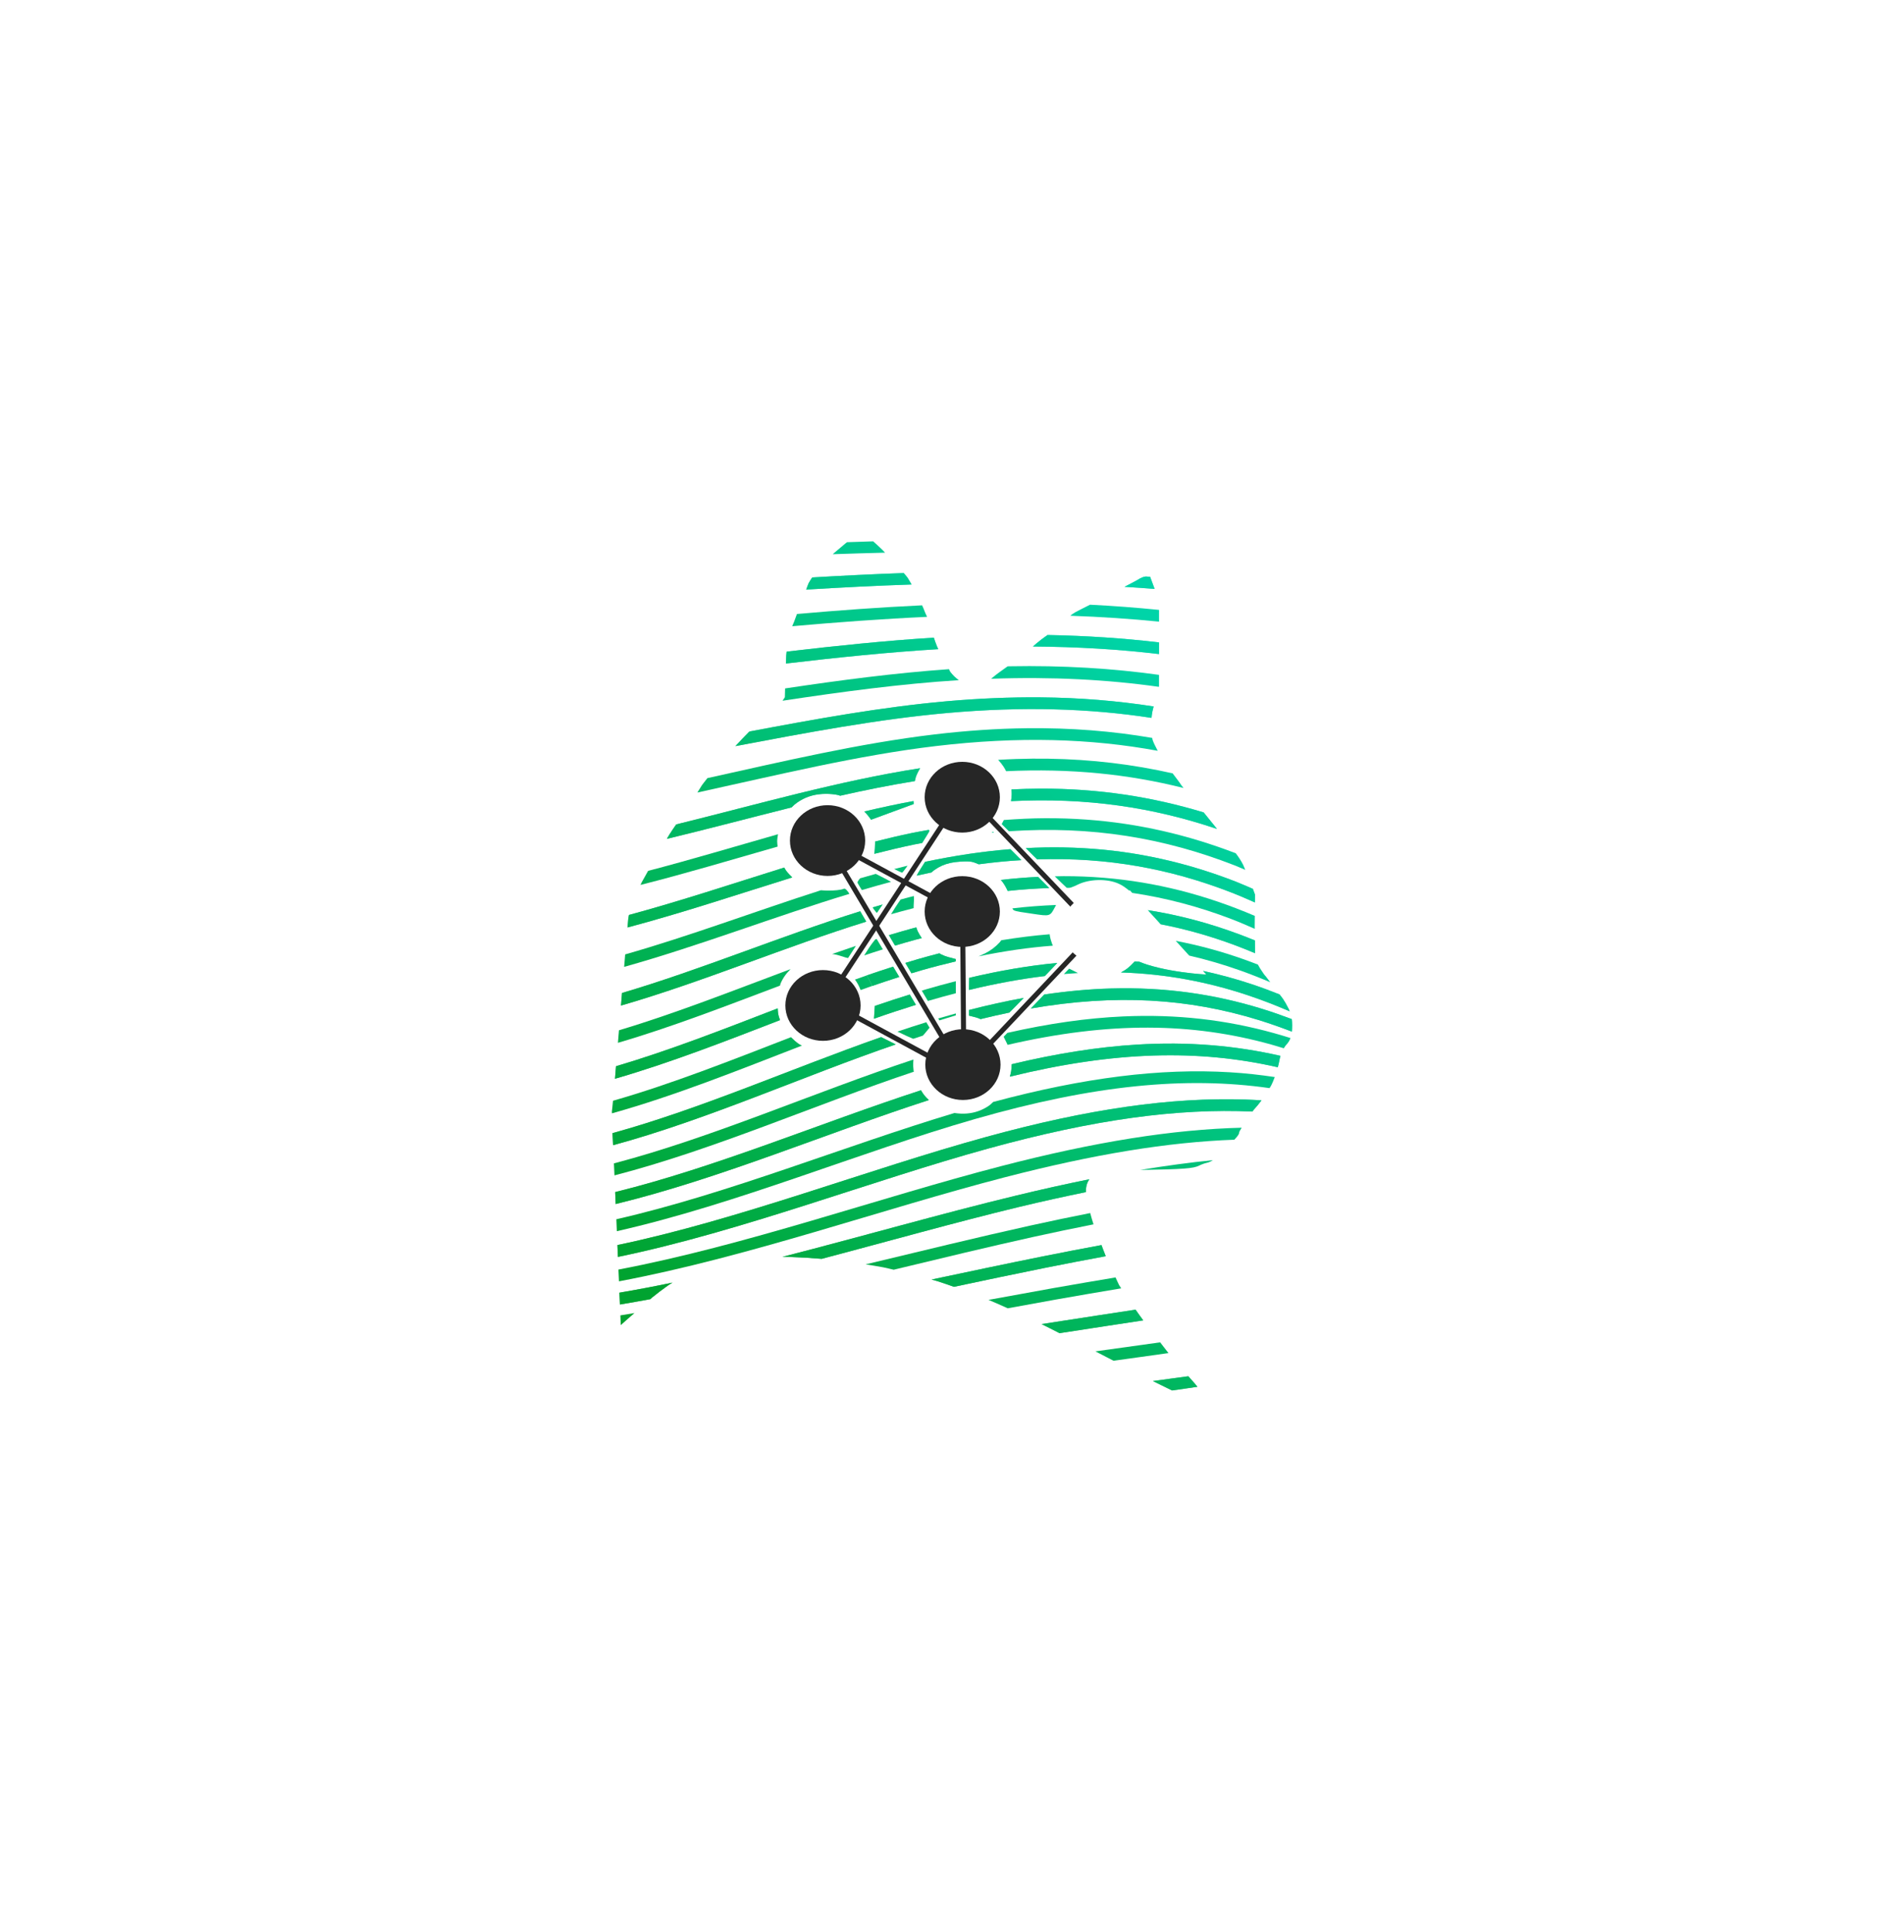 <?xml version="1.0" encoding="UTF-8" standalone="no"?>
<!-- Created with Vectornator for iOS (http://vectornator.io/) -->

<svg
   height="100%"
   style="fill-rule:nonzero;clip-rule:evenodd;stroke-linecap:round;stroke-linejoin:round;"
   xml:space="preserve"
   width="100%"
   version="1.1"
   viewBox="0 0 113.647 115.272"
   id="svg890"
   sodipodi:docname="catmidi_icon.svg"
   inkscape:version="1.1 (c4e8f9e, 2021-05-24)"
   xmlns:inkscape="http://www.inkscape.org/namespaces/inkscape"
   xmlns:sodipodi="http://sodipodi.sourceforge.net/DTD/sodipodi-0.dtd"
   xmlns:xlink="http://www.w3.org/1999/xlink"
   xmlns="http://www.w3.org/2000/svg"
   xmlns:svg="http://www.w3.org/2000/svg"
   xmlns:vectornator="http://vectornator.io"><sodipodi:namedview
   id="namedview892"
   pagecolor="#505050"
   bordercolor="#ffffff"
   borderopacity="1"
   inkscape:pageshadow="0"
   inkscape:pageopacity="0"
   inkscape:pagecheckerboard="1"
   showgrid="false"
   inkscape:zoom="14.8849"
   inkscape:cx="59.724956"
   inkscape:cy="60.430369"
   inkscape:window-width="1440"
   inkscape:window-height="791"
   inkscape:window-x="0"
   inkscape:window-y="25"
   inkscape:window-maximized="0"
   inkscape:current-layer="svg890"
   inkscape:snap-page="true"
   inkscape:snap-global="false" />
<defs
   id="defs877"><linearGradient
   inkscape:collect="always"
   id="linearGradient27864"><stop
     style="stop-color:#05008b;stop-opacity:1"
     offset="0"
     id="stop27860" /><stop
     style="stop-color:#006e58;stop-opacity:1"
     offset="1"
     id="stop27862" /></linearGradient>





<linearGradient
   inkscape:collect="always"
   id="linearGradient827"><stop
     style="stop-color:#ff00f2;stop-opacity:1"
     offset="0"
     id="stop823" /><stop
     style="stop-color:#ff7900;stop-opacity:1"
     offset="1"
     id="stop825" /></linearGradient><linearGradient
   inkscape:collect="always"
   xlink:href="#linearGradient827"
   id="linearGradient829"
   x1="95.085"
   y1="489.024"
   x2="246.738"
   y2="428.042"
   gradientUnits="userSpaceOnUse" /><linearGradient
   inkscape:collect="always"
   xlink:href="#linearGradient27864"
   id="linearGradient21385"
   x1="40.834"
   y1="74.406"
   x2="76.213"
   y2="41.417"
   gradientUnits="userSpaceOnUse" /><linearGradient
   inkscape:collect="always"
   id="linearGradient21383"><stop
     style="stop-color:#00a330;stop-opacity:1"
     offset="0"
     id="stop21379" /><stop
     style="stop-color:#00d4a8;stop-opacity:1"
     offset="1"
     id="stop21381" /></linearGradient><linearGradient
   inkscape:collect="always"
   xlink:href="#linearGradient21383"
   id="linearGradient24400"
   gradientUnits="userSpaceOnUse"
   x1="40.834"
   y1="74.406"
   x2="76.213"
   y2="41.417" /><linearGradient
   inkscape:collect="always"
   xlink:href="#linearGradient21383"
   id="linearGradient24402"
   gradientUnits="userSpaceOnUse"
   x1="40.834"
   y1="74.406"
   x2="76.213"
   y2="41.417" /><linearGradient
   inkscape:collect="always"
   xlink:href="#linearGradient21383"
   id="linearGradient24404"
   gradientUnits="userSpaceOnUse"
   x1="40.834"
   y1="74.406"
   x2="76.213"
   y2="41.417" /><linearGradient
   inkscape:collect="always"
   xlink:href="#linearGradient21383"
   id="linearGradient24406"
   gradientUnits="userSpaceOnUse"
   x1="40.834"
   y1="74.406"
   x2="76.213"
   y2="41.417" /><linearGradient
   inkscape:collect="always"
   xlink:href="#linearGradient21383"
   id="linearGradient24408"
   gradientUnits="userSpaceOnUse"
   x1="40.834"
   y1="74.406"
   x2="76.213"
   y2="41.417" /><linearGradient
   inkscape:collect="always"
   xlink:href="#linearGradient21383"
   id="linearGradient24410"
   gradientUnits="userSpaceOnUse"
   x1="40.834"
   y1="74.406"
   x2="76.213"
   y2="41.417" /><linearGradient
   inkscape:collect="always"
   xlink:href="#linearGradient21383"
   id="linearGradient24412"
   gradientUnits="userSpaceOnUse"
   x1="40.834"
   y1="74.406"
   x2="76.213"
   y2="41.417" /><linearGradient
   inkscape:collect="always"
   xlink:href="#linearGradient21383"
   id="linearGradient24414"
   gradientUnits="userSpaceOnUse"
   x1="40.834"
   y1="74.406"
   x2="76.213"
   y2="41.417" /><linearGradient
   inkscape:collect="always"
   xlink:href="#linearGradient21383"
   id="linearGradient24416"
   gradientUnits="userSpaceOnUse"
   x1="40.834"
   y1="74.406"
   x2="76.213"
   y2="41.417" /><linearGradient
   inkscape:collect="always"
   xlink:href="#linearGradient21383"
   id="linearGradient24418"
   gradientUnits="userSpaceOnUse"
   x1="40.834"
   y1="74.406"
   x2="76.213"
   y2="41.417" /><linearGradient
   inkscape:collect="always"
   xlink:href="#linearGradient21383"
   id="linearGradient24420"
   gradientUnits="userSpaceOnUse"
   x1="40.834"
   y1="74.406"
   x2="76.213"
   y2="41.417" /><linearGradient
   inkscape:collect="always"
   xlink:href="#linearGradient21383"
   id="linearGradient24422"
   gradientUnits="userSpaceOnUse"
   x1="40.834"
   y1="74.406"
   x2="76.213"
   y2="41.417" /><linearGradient
   inkscape:collect="always"
   xlink:href="#linearGradient21383"
   id="linearGradient24424"
   gradientUnits="userSpaceOnUse"
   x1="40.834"
   y1="74.406"
   x2="76.213"
   y2="41.417" /><linearGradient
   inkscape:collect="always"
   xlink:href="#linearGradient21383"
   id="linearGradient24426"
   gradientUnits="userSpaceOnUse"
   x1="40.834"
   y1="74.406"
   x2="76.213"
   y2="41.417" /><linearGradient
   inkscape:collect="always"
   xlink:href="#linearGradient21383"
   id="linearGradient24428"
   gradientUnits="userSpaceOnUse"
   x1="40.834"
   y1="74.406"
   x2="76.213"
   y2="41.417" /><linearGradient
   inkscape:collect="always"
   xlink:href="#linearGradient21383"
   id="linearGradient24430"
   gradientUnits="userSpaceOnUse"
   x1="40.834"
   y1="74.406"
   x2="76.213"
   y2="41.417" /><linearGradient
   inkscape:collect="always"
   xlink:href="#linearGradient21383"
   id="linearGradient24432"
   gradientUnits="userSpaceOnUse"
   x1="40.834"
   y1="74.406"
   x2="76.213"
   y2="41.417" /><linearGradient
   inkscape:collect="always"
   xlink:href="#linearGradient21383"
   id="linearGradient24434"
   gradientUnits="userSpaceOnUse"
   x1="40.834"
   y1="74.406"
   x2="76.213"
   y2="41.417" /><linearGradient
   inkscape:collect="always"
   xlink:href="#linearGradient21383"
   id="linearGradient24436"
   gradientUnits="userSpaceOnUse"
   x1="40.834"
   y1="74.406"
   x2="76.213"
   y2="41.417" /><linearGradient
   inkscape:collect="always"
   xlink:href="#linearGradient21383"
   id="linearGradient24438"
   gradientUnits="userSpaceOnUse"
   x1="40.834"
   y1="74.406"
   x2="76.213"
   y2="41.417" /><linearGradient
   inkscape:collect="always"
   xlink:href="#linearGradient21383"
   id="linearGradient24440"
   gradientUnits="userSpaceOnUse"
   x1="40.834"
   y1="74.406"
   x2="76.213"
   y2="41.417" /><linearGradient
   inkscape:collect="always"
   xlink:href="#linearGradient21383"
   id="linearGradient24442"
   gradientUnits="userSpaceOnUse"
   x1="40.834"
   y1="74.406"
   x2="76.213"
   y2="41.417" /><linearGradient
   inkscape:collect="always"
   xlink:href="#linearGradient21383"
   id="linearGradient24444"
   gradientUnits="userSpaceOnUse"
   x1="40.834"
   y1="74.406"
   x2="76.213"
   y2="41.417" /><linearGradient
   inkscape:collect="always"
   xlink:href="#linearGradient21383"
   id="linearGradient24446"
   gradientUnits="userSpaceOnUse"
   x1="40.834"
   y1="74.406"
   x2="76.213"
   y2="41.417" /><linearGradient
   inkscape:collect="always"
   xlink:href="#linearGradient21383"
   id="linearGradient24448"
   gradientUnits="userSpaceOnUse"
   x1="40.834"
   y1="74.406"
   x2="76.213"
   y2="41.417" /><linearGradient
   inkscape:collect="always"
   xlink:href="#linearGradient21383"
   id="linearGradient24450"
   gradientUnits="userSpaceOnUse"
   x1="40.834"
   y1="74.406"
   x2="76.213"
   y2="41.417" /><linearGradient
   inkscape:collect="always"
   xlink:href="#linearGradient21383"
   id="linearGradient24452"
   gradientUnits="userSpaceOnUse"
   x1="40.834"
   y1="74.406"
   x2="76.213"
   y2="41.417" /><linearGradient
   inkscape:collect="always"
   xlink:href="#linearGradient21383"
   id="linearGradient24454"
   gradientUnits="userSpaceOnUse"
   x1="40.834"
   y1="74.406"
   x2="76.213"
   y2="41.417" /><linearGradient
   inkscape:collect="always"
   xlink:href="#linearGradient21383"
   id="linearGradient24456"
   gradientUnits="userSpaceOnUse"
   x1="40.834"
   y1="74.406"
   x2="76.213"
   y2="41.417" /><linearGradient
   inkscape:collect="always"
   xlink:href="#linearGradient21383"
   id="linearGradient24458"
   gradientUnits="userSpaceOnUse"
   x1="40.834"
   y1="74.406"
   x2="76.213"
   y2="41.417" /><linearGradient
   inkscape:collect="always"
   xlink:href="#linearGradient21383"
   id="linearGradient24460"
   gradientUnits="userSpaceOnUse"
   x1="40.834"
   y1="74.406"
   x2="76.213"
   y2="41.417" /><linearGradient
   inkscape:collect="always"
   xlink:href="#linearGradient21383"
   id="linearGradient24462"
   gradientUnits="userSpaceOnUse"
   x1="40.834"
   y1="74.406"
   x2="76.213"
   y2="41.417" /><linearGradient
   inkscape:collect="always"
   xlink:href="#linearGradient21383"
   id="linearGradient24464"
   gradientUnits="userSpaceOnUse"
   x1="40.834"
   y1="74.406"
   x2="76.213"
   y2="41.417" /><linearGradient
   inkscape:collect="always"
   xlink:href="#linearGradient21383"
   id="linearGradient24466"
   gradientUnits="userSpaceOnUse"
   x1="40.834"
   y1="74.406"
   x2="76.213"
   y2="41.417" /><linearGradient
   inkscape:collect="always"
   xlink:href="#linearGradient21383"
   id="linearGradient24468"
   gradientUnits="userSpaceOnUse"
   x1="40.834"
   y1="74.406"
   x2="76.213"
   y2="41.417" /><linearGradient
   inkscape:collect="always"
   xlink:href="#linearGradient21383"
   id="linearGradient24470"
   gradientUnits="userSpaceOnUse"
   x1="40.834"
   y1="74.406"
   x2="76.213"
   y2="41.417" /><linearGradient
   inkscape:collect="always"
   xlink:href="#linearGradient21383"
   id="linearGradient24474"
   gradientUnits="userSpaceOnUse"
   x1="40.834"
   y1="74.406"
   x2="76.213"
   y2="41.417" /><linearGradient
   inkscape:collect="always"
   xlink:href="#linearGradient21383"
   id="linearGradient24476"
   gradientUnits="userSpaceOnUse"
   x1="40.834"
   y1="74.406"
   x2="76.213"
   y2="41.417" /><linearGradient
   inkscape:collect="always"
   xlink:href="#linearGradient21383"
   id="linearGradient24478"
   gradientUnits="userSpaceOnUse"
   x1="40.834"
   y1="74.406"
   x2="76.213"
   y2="41.417" /><linearGradient
   inkscape:collect="always"
   xlink:href="#linearGradient21383"
   id="linearGradient24482"
   gradientUnits="userSpaceOnUse"
   x1="40.834"
   y1="74.406"
   x2="76.213"
   y2="41.417" /><linearGradient
   inkscape:collect="always"
   xlink:href="#linearGradient21383"
   id="linearGradient24484"
   gradientUnits="userSpaceOnUse"
   x1="40.834"
   y1="74.406"
   x2="76.213"
   y2="41.417" /><linearGradient
   inkscape:collect="always"
   xlink:href="#linearGradient21383"
   id="linearGradient24486"
   gradientUnits="userSpaceOnUse"
   x1="40.834"
   y1="74.406"
   x2="76.213"
   y2="41.417" /><linearGradient
   inkscape:collect="always"
   xlink:href="#linearGradient21383"
   id="linearGradient24488"
   gradientUnits="userSpaceOnUse"
   x1="40.834"
   y1="74.406"
   x2="76.213"
   y2="41.417" /><linearGradient
   inkscape:collect="always"
   xlink:href="#linearGradient21383"
   id="linearGradient24490"
   gradientUnits="userSpaceOnUse"
   x1="40.834"
   y1="74.406"
   x2="76.213"
   y2="41.417" /><linearGradient
   inkscape:collect="always"
   xlink:href="#linearGradient21383"
   id="linearGradient24492"
   gradientUnits="userSpaceOnUse"
   x1="40.834"
   y1="74.406"
   x2="76.213"
   y2="41.417" /><linearGradient
   inkscape:collect="always"
   xlink:href="#linearGradient21383"
   id="linearGradient24494"
   gradientUnits="userSpaceOnUse"
   x1="40.834"
   y1="74.406"
   x2="76.213"
   y2="41.417" /><linearGradient
   inkscape:collect="always"
   xlink:href="#linearGradient21383"
   id="linearGradient24496"
   gradientUnits="userSpaceOnUse"
   x1="40.834"
   y1="74.406"
   x2="76.213"
   y2="41.417" /><linearGradient
   inkscape:collect="always"
   xlink:href="#linearGradient21383"
   id="linearGradient24498"
   gradientUnits="userSpaceOnUse"
   x1="40.834"
   y1="74.406"
   x2="76.213"
   y2="41.417" /><linearGradient
   inkscape:collect="always"
   xlink:href="#linearGradient21383"
   id="linearGradient24500"
   gradientUnits="userSpaceOnUse"
   x1="40.834"
   y1="74.406"
   x2="76.213"
   y2="41.417" /><linearGradient
   inkscape:collect="always"
   xlink:href="#linearGradient21383"
   id="linearGradient24502"
   gradientUnits="userSpaceOnUse"
   x1="40.834"
   y1="74.406"
   x2="76.213"
   y2="41.417" /><linearGradient
   inkscape:collect="always"
   xlink:href="#linearGradient21383"
   id="linearGradient24504"
   gradientUnits="userSpaceOnUse"
   x1="40.834"
   y1="74.406"
   x2="76.213"
   y2="41.417" /><linearGradient
   inkscape:collect="always"
   xlink:href="#linearGradient21383"
   id="linearGradient24506"
   gradientUnits="userSpaceOnUse"
   x1="40.834"
   y1="74.406"
   x2="76.213"
   y2="41.417" /><linearGradient
   inkscape:collect="always"
   xlink:href="#linearGradient21383"
   id="linearGradient24508"
   gradientUnits="userSpaceOnUse"
   x1="40.834"
   y1="74.406"
   x2="76.213"
   y2="41.417" /><linearGradient
   inkscape:collect="always"
   xlink:href="#linearGradient21383"
   id="linearGradient24510"
   gradientUnits="userSpaceOnUse"
   x1="40.834"
   y1="74.406"
   x2="76.213"
   y2="41.417" /><linearGradient
   inkscape:collect="always"
   xlink:href="#linearGradient21383"
   id="linearGradient24512"
   gradientUnits="userSpaceOnUse"
   x1="40.834"
   y1="74.406"
   x2="76.213"
   y2="41.417" /><linearGradient
   inkscape:collect="always"
   xlink:href="#linearGradient21383"
   id="linearGradient24514"
   gradientUnits="userSpaceOnUse"
   x1="40.834"
   y1="74.406"
   x2="76.213"
   y2="41.417" /><linearGradient
   inkscape:collect="always"
   xlink:href="#linearGradient21383"
   id="linearGradient24516"
   gradientUnits="userSpaceOnUse"
   x1="40.834"
   y1="74.406"
   x2="76.213"
   y2="41.417" /><linearGradient
   inkscape:collect="always"
   xlink:href="#linearGradient21383"
   id="linearGradient24518"
   gradientUnits="userSpaceOnUse"
   x1="40.834"
   y1="74.406"
   x2="76.213"
   y2="41.417" /><linearGradient
   inkscape:collect="always"
   xlink:href="#linearGradient21383"
   id="linearGradient24520"
   gradientUnits="userSpaceOnUse"
   x1="40.834"
   y1="74.406"
   x2="76.213"
   y2="41.417" /><linearGradient
   inkscape:collect="always"
   xlink:href="#linearGradient21383"
   id="linearGradient24522"
   gradientUnits="userSpaceOnUse"
   x1="40.834"
   y1="74.406"
   x2="76.213"
   y2="41.417" /><linearGradient
   inkscape:collect="always"
   xlink:href="#linearGradient21383"
   id="linearGradient24524"
   gradientUnits="userSpaceOnUse"
   x1="40.834"
   y1="74.406"
   x2="76.213"
   y2="41.417" /><linearGradient
   inkscape:collect="always"
   xlink:href="#linearGradient21383"
   id="linearGradient24526"
   gradientUnits="userSpaceOnUse"
   x1="40.834"
   y1="74.406"
   x2="76.213"
   y2="41.417" /><linearGradient
   inkscape:collect="always"
   xlink:href="#linearGradient21383"
   id="linearGradient24528"
   gradientUnits="userSpaceOnUse"
   x1="40.834"
   y1="74.406"
   x2="76.213"
   y2="41.417" /><linearGradient
   inkscape:collect="always"
   xlink:href="#linearGradient21383"
   id="linearGradient24530"
   gradientUnits="userSpaceOnUse"
   x1="40.834"
   y1="74.406"
   x2="76.213"
   y2="41.417" /><linearGradient
   inkscape:collect="always"
   xlink:href="#linearGradient21383"
   id="linearGradient24532"
   gradientUnits="userSpaceOnUse"
   x1="40.834"
   y1="74.406"
   x2="76.213"
   y2="41.417" /><linearGradient
   inkscape:collect="always"
   xlink:href="#linearGradient21383"
   id="linearGradient24534"
   gradientUnits="userSpaceOnUse"
   x1="40.834"
   y1="74.406"
   x2="76.213"
   y2="41.417" /><linearGradient
   inkscape:collect="always"
   xlink:href="#linearGradient21383"
   id="linearGradient24536"
   gradientUnits="userSpaceOnUse"
   x1="40.834"
   y1="74.406"
   x2="76.213"
   y2="41.417" /><linearGradient
   inkscape:collect="always"
   xlink:href="#linearGradient21383"
   id="linearGradient24538"
   gradientUnits="userSpaceOnUse"
   x1="40.834"
   y1="74.406"
   x2="76.213"
   y2="41.417" /><linearGradient
   inkscape:collect="always"
   xlink:href="#linearGradient21383"
   id="linearGradient24540"
   gradientUnits="userSpaceOnUse"
   x1="40.834"
   y1="74.406"
   x2="76.213"
   y2="41.417" /><linearGradient
   inkscape:collect="always"
   xlink:href="#linearGradient21383"
   id="linearGradient24542"
   gradientUnits="userSpaceOnUse"
   x1="40.834"
   y1="74.406"
   x2="76.213"
   y2="41.417" /><linearGradient
   inkscape:collect="always"
   xlink:href="#linearGradient21383"
   id="linearGradient24544"
   gradientUnits="userSpaceOnUse"
   x1="40.834"
   y1="74.406"
   x2="76.213"
   y2="41.417" /><linearGradient
   inkscape:collect="always"
   xlink:href="#linearGradient21383"
   id="linearGradient24546"
   gradientUnits="userSpaceOnUse"
   x1="40.834"
   y1="74.406"
   x2="76.213"
   y2="41.417" /><filter
   inkscape:collect="always"
   style="color-interpolation-filters:sRGB"
   id="filter27994"
   x="-0.08"
   y="-0.064"
   width="1.161"
   height="1.129"><feGaussianBlur
     inkscape:collect="always"
     stdDeviation="1.359"
     id="feGaussianBlur27996" /></filter><linearGradient
   inkscape:collect="always"
   xlink:href="#linearGradient21383"
   id="linearGradient29194"
   gradientUnits="userSpaceOnUse"
   x1="45.978"
   y1="76.879"
   x2="70.707"
   y2="44.594" /></defs>

<g
   id="g27800"
   style="clip-rule:evenodd;opacity:0.732;fill:url(#linearGradient29194);fill-opacity:1;fill-rule:nonzero;stroke-linecap:round;stroke-linejoin:round;filter:url(#filter27994)"
   transform="translate(-2.016,3.114)"><path
     id="path27656"
     style="color:#000000;clip-rule:nonzero;fill:url(#linearGradient29194);fill-opacity:1;stroke-linecap:butt;stroke-linejoin:miter;-inkscape-stroke:none"
     d="m 72.945,79.008 c -0.689,0.096 -1.388,0.192 -2.113,0.287 0.357,0.181 0.772,0.375 1.143,0.561 0.538,-0.072 0.996,-0.146 1.514,-0.219 -0.127,-0.15 -0.201,-0.254 -0.406,-0.473 -0.05,-0.053 -0.089,-0.105 -0.137,-0.156 z" /><path
     id="path27658"
     style="color:#000000;clip-rule:nonzero;fill:url(#linearGradient29194);fill-opacity:1;stroke-linecap:butt;stroke-linejoin:miter;-inkscape-stroke:none"
     d="m 71.264,76.984 c -1.231,0.176 -2.547,0.358 -3.865,0.539 0.343,0.178 0.726,0.375 1.08,0.559 1.1,-0.153 2.244,-0.308 3.281,-0.457 -0.128,-0.16 -0.343,-0.443 -0.496,-0.641 z" /><path
     id="path27660"
     style="color:#000000;clip-rule:nonzero;fill:url(#linearGradient29194);fill-opacity:1;stroke-linecap:butt;stroke-linejoin:miter;-inkscape-stroke:none"
     d="m 69.795,75.035 c -1.498,0.231 -2.625,0.396 -4.363,0.668 -0.406,0.063 -0.836,0.129 -1.246,0.193 0.347,0.17 0.719,0.363 1.072,0.541 0.092,-0.014 0.19,-0.029 0.281,-0.043 1.879,-0.294 3.115,-0.474 4.715,-0.721 -0.15,-0.2 -0.303,-0.419 -0.459,-0.639 z" /><path
     id="path27662"
     style="color:#000000;clip-rule:nonzero;fill:url(#linearGradient29194);fill-opacity:1;stroke-linecap:butt;stroke-linejoin:miter;-inkscape-stroke:none"
     d="m 68.602,73.111 c -1.204,0.204 -2.353,0.394 -3.68,0.631 -1.267,0.226 -2.594,0.47 -3.904,0.709 0.021,0.009 0.042,0.017 0.062,0.025 0.362,0.151 0.724,0.315 1.086,0.477 0.959,-0.174 1.946,-0.357 2.879,-0.523 1.405,-0.251 2.628,-0.454 3.895,-0.668 -0.034,-0.055 -0.101,-0.15 -0.127,-0.195 -0.048,-0.084 -0.147,-0.325 -0.211,-0.455 z" /><path
     id="path27664"
     style="color:#000000;clip-rule:nonzero;fill:url(#linearGradient29194);fill-opacity:1;stroke-linecap:butt;stroke-linejoin:miter;-inkscape-stroke:none"
     d="m 67.762,71.18 c -1.121,0.208 -2.277,0.429 -3.498,0.674 -2.145,0.43 -4.374,0.902 -6.645,1.383 0.127,0.038 0.26,0.07 0.387,0.109 0.321,0.101 0.633,0.216 0.949,0.326 1.852,-0.392 3.685,-0.78 5.445,-1.133 1.267,-0.254 2.46,-0.482 3.617,-0.695 -0.101,-0.241 -0.162,-0.427 -0.256,-0.664 z" /><path
     id="path27666"
     style="color:#000000;clip-rule:nonzero;fill:url(#linearGradient29194);fill-opacity:1;stroke-linecap:butt;stroke-linejoin:miter;-inkscape-stroke:none"
     d="m 67.088,69.27 c -1.153,0.228 -2.335,0.472 -3.59,0.75 -3.125,0.692 -6.447,1.506 -9.814,2.312 0.351,0.057 0.709,0.109 1.049,0.176 0.214,0.042 0.417,0.096 0.627,0.143 2.843,-0.685 5.644,-1.361 8.289,-1.947 1.272,-0.282 2.471,-0.529 3.637,-0.76 -0.087,-0.265 -0.136,-0.458 -0.197,-0.674 z" /><path
     id="path27668"
     style="color:#000000;clip-rule:nonzero;fill:url(#linearGradient29194);fill-opacity:1;stroke-linecap:butt;stroke-linejoin:miter;-inkscape-stroke:none"
     d="m 70.934,32.027 -0.008,-0.021 -0.26,-0.701 c -0.085,-0.006 -0.173,-0.011 -0.258,-0.018 -0.063,0.006 -0.132,0.02 -0.213,0.053 -0.093,0.038 -0.194,0.092 -0.303,0.162 -0.082,0.053 -0.499,0.262 -0.758,0.4 0.607,0.038 1.21,0.078 1.799,0.125 z" /><path
     id="path27670"
     style="color:#000000;clip-rule:nonzero;fill:url(#linearGradient29194);fill-opacity:1;stroke-linecap:butt;stroke-linejoin:miter;-inkscape-stroke:none"
     d="m 71.197,33.98 v -0.701 c -1.33,-0.132 -2.694,-0.24 -4.119,-0.309 -0.259,0.133 -0.737,0.367 -0.871,0.445 -0.152,0.088 -0.241,0.153 -0.307,0.213 1.847,0.065 3.61,0.183 5.297,0.352 z" /><path
     id="path27672"
     style="color:#000000;clip-rule:nonzero;fill:url(#linearGradient29194);fill-opacity:1;stroke-linecap:butt;stroke-linejoin:miter;-inkscape-stroke:none"
     d="m 71.195,35.914 v -0.627 -0.068 c -2.1,-0.248 -4.309,-0.398 -6.652,-0.441 -0.131,0.094 -0.256,0.179 -0.391,0.283 -0.185,0.144 -0.342,0.277 -0.484,0.402 2.675,0.018 5.173,0.17 7.527,0.451 z" /><path
     id="path27674"
     style="color:#000000;clip-rule:nonzero;fill:url(#linearGradient29194);fill-opacity:1;stroke-linecap:butt;stroke-linejoin:miter;-inkscape-stroke:none"
     d="m 71.186,37.871 0.01,-0.033 V 37.156 c -2.776,-0.387 -5.724,-0.571 -8.932,-0.512 -0.035,6.51e-4 -0.072,0.003 -0.107,0.004 -0.347,0.241 -0.739,0.529 -0.904,0.676 -0.03,0.027 -0.05,0.04 -0.078,0.064 3.636,-0.127 6.937,0.047 10.012,0.482 z" /><path
     id="path27676"
     style="color:#000000;clip-rule:nonzero;fill:url(#linearGradient29194);fill-opacity:1;stroke-linecap:butt;stroke-linejoin:miter;-inkscape-stroke:none"
     d="m 59.871,53.354 c 0.007,-9.8e-4 0.016,-9.15e-4 0.023,-0.002 0.029,-0.004 0.048,-0.015 0.076,-0.02 -0.033,0.007 -0.066,0.014 -0.1,0.021 z" /><path
     id="path27678"
     style="color:#000000;clip-rule:nonzero;fill:url(#linearGradient29194);fill-opacity:1;stroke-linecap:butt;stroke-linejoin:miter;-inkscape-stroke:none"
     d="m 59.068,57.359 c -0.346,0.095 -0.696,0.195 -1.049,0.299 l 0.068,0.115 0.49,-0.15 0.49,-0.15 z" /><path
     id="path27680"
     style="color:#000000;clip-rule:nonzero;fill:url(#linearGradient29194);fill-opacity:1;stroke-linecap:butt;stroke-linejoin:miter;-inkscape-stroke:none"
     d="m 59.865,55.234 c -0.002,0.205 -0.01,0.248 -0.01,0.549 v 0.174 c 1.577,-0.381 3.08,-0.657 4.525,-0.83 0.058,-0.061 0.19,-0.195 0.234,-0.242 l 0.512,-0.541 c -1.675,0.159 -3.423,0.454 -5.262,0.891 z" /><path
     id="path27682"
     style="color:#000000;clip-rule:nonzero;fill:url(#linearGradient29194);fill-opacity:1;stroke-linecap:butt;stroke-linejoin:miter;-inkscape-stroke:none"
     d="m 57.035,55.998 0.365,0.617 c 0.01,-0.003 0.021,-0.007 0.031,-0.01 0.556,-0.164 1.099,-0.311 1.637,-0.451 v -0.359 -0.361 c -0.603,0.154 -1.212,0.318 -1.836,0.502 -0.065,0.019 -0.132,0.043 -0.197,0.062 z" /><path
     id="path27684"
     style="color:#000000;clip-rule:nonzero;fill:url(#linearGradient29194);fill-opacity:1;stroke-linecap:butt;stroke-linejoin:miter;-inkscape-stroke:none"
     d="m 59.068,54.252 v -0.137 l -0.455,-0.121 c -0.14,-0.037 -0.285,-0.094 -0.432,-0.166 -0.032,-0.016 -0.063,-0.039 -0.096,-0.057 -0.425,0.11 -0.854,0.225 -1.289,0.35 -0.247,0.071 -0.495,0.148 -0.742,0.223 0.175,0.294 0.169,0.289 0.365,0.619 0.189,-0.057 0.38,-0.116 0.568,-0.17 0.709,-0.203 1.399,-0.379 2.08,-0.541 z" /><path
     id="path27686"
     style="color:#000000;clip-rule:nonzero;fill:url(#linearGradient29194);fill-opacity:1;stroke-linecap:butt;stroke-linejoin:miter;-inkscape-stroke:none"
     d="m 64.861,53.316 c -0.017,-0.044 -0.037,-0.081 -0.053,-0.125 -0.061,-0.173 -0.109,-0.343 -0.127,-0.469 l -0.012,-0.088 c -0.939,0.074 -1.903,0.196 -2.889,0.357 -0.034,0.042 -0.06,0.087 -0.098,0.127 -0.121,0.131 -0.255,0.255 -0.4,0.365 -0.145,0.11 -0.3,0.207 -0.461,0.287 -0.141,0.071 -0.279,0.13 -0.406,0.182 1.544,-0.316 3.023,-0.531 4.445,-0.637 z" /><path
     id="path27688"
     style="color:#000000;clip-rule:nonzero;fill:url(#linearGradient29194);fill-opacity:1;stroke-linecap:butt;stroke-linejoin:miter;-inkscape-stroke:none"
     d="m 61.207,46.574 c 0.042,-0.004 0.083,-0.008 0.125,-0.012 l -0.039,-0.039 z" /><path
     id="path27690"
     style="color:#000000;clip-rule:nonzero;fill:url(#linearGradient29194);fill-opacity:1;stroke-linecap:butt;stroke-linejoin:miter;-inkscape-stroke:none"
     d="m 58.223,46.973 c 0.024,-0.004 0.047,-0.008 0.07,-0.012 -0.014,-1.11e-4 -0.031,-0.008 -0.045,-0.006 -0.008,0.001 -0.017,0.015 -0.025,0.018 z" /><path
     id="path27692"
     style="color:#000000;clip-rule:nonzero;fill:url(#linearGradient29194);fill-opacity:1;stroke-linecap:butt;stroke-linejoin:miter;-inkscape-stroke:none"
     d="m 57.059,47.188 c 0.171,-0.282 0.435,-0.696 0.434,-0.727 -2.38e-4,-0.006 -0.035,-0.045 -0.039,-0.055 -0.333,0.062 -0.659,0.113 -0.998,0.184 -0.733,0.152 -1.469,0.325 -2.205,0.51 -0.004,0.277 -0.022,0.591 -0.049,0.734 0.801,-0.204 1.6,-0.394 2.395,-0.559 0.156,-0.032 0.308,-0.057 0.463,-0.088 z" /><path
     id="path27694"
     style="color:#000000;clip-rule:nonzero;fill:url(#linearGradient29194);fill-opacity:1;stroke-linecap:butt;stroke-linejoin:miter;-inkscape-stroke:none"
     d="m 55.387,48.742 c 0.175,0.082 0.446,0.217 0.469,0.219 0.021,0.002 0.13,-0.132 0.285,-0.35 0.012,-0.017 0.032,-0.05 0.045,-0.068 -0.266,0.063 -0.532,0.132 -0.799,0.199 z" /><path
     id="path27696"
     style="color:#000000;clip-rule:nonzero;fill:url(#linearGradient29194);fill-opacity:1;stroke-linecap:butt;stroke-linejoin:miter;-inkscape-stroke:none"
     d="m 54.105,51.031 c 0.023,0.033 0.054,0.083 0.074,0.111 0.1,0.137 0.169,0.219 0.182,0.205 0.021,-0.024 0.202,-0.294 0.336,-0.49 -0.197,0.057 -0.394,0.115 -0.592,0.174 z" /><path
     id="path27698"
     style="color:#000000;clip-rule:nonzero;fill:url(#linearGradient29194);fill-opacity:1;stroke-linecap:butt;stroke-linejoin:miter;-inkscape-stroke:none"
     d="m 55.199,49.508 c -0.004,-0.002 -0.002,-0.002 -0.006,-0.004 -0.149,-0.089 -0.356,-0.2 -0.582,-0.312 L 54.289,49.031 c -0.313,0.086 -0.626,0.175 -0.939,0.266 -0.026,0.035 -0.062,0.076 -0.082,0.105 -0.051,0.076 -0.08,0.132 -0.072,0.15 0.032,0.077 0.174,0.294 0.262,0.445 0.582,-0.17 1.163,-0.339 1.742,-0.49 z" /><path
     id="path27700"
     style="color:#000000;clip-rule:nonzero;fill:url(#linearGradient29194);fill-opacity:1;stroke-linecap:butt;stroke-linejoin:miter;-inkscape-stroke:none"
     d="m 60.438,48.459 c 0.865,-0.117 1.711,-0.198 2.539,-0.25 l -0.652,-0.652 c -1.629,0.129 -3.322,0.381 -5.094,0.756 -0.233,0.364 -0.437,0.684 -0.5,0.824 0.297,-0.067 0.591,-0.131 0.883,-0.191 0.058,-0.047 0.116,-0.105 0.174,-0.146 0.148,-0.105 0.298,-0.19 0.455,-0.26 0.157,-0.069 0.321,-0.123 0.498,-0.162 0.177,-0.039 0.366,-0.063 0.574,-0.076 0.312,-0.02 0.51,-0.023 0.691,0.008 0.131,0.022 0.279,0.087 0.432,0.15 z" /><path
     id="path27702"
     style="color:#000000;clip-rule:nonzero;fill:url(#linearGradient29194);fill-opacity:1;stroke-linecap:butt;stroke-linejoin:miter;-inkscape-stroke:none"
     d="m 56.549,51.076 c 0.002,-0.054 -0.002,-0.1 0.002,-0.156 0.022,-0.308 0.024,-0.451 0.012,-0.566 -0.078,0.019 -0.154,0.037 -0.232,0.057 -0.186,0.047 -0.372,0.101 -0.559,0.15 -0.098,0.143 -0.173,0.248 -0.326,0.484 -0.097,0.149 -0.162,0.26 -0.244,0.393 0.435,-0.123 0.868,-0.239 1.301,-0.35 0.016,-0.004 0.031,-0.008 0.047,-0.012 z" /><path
     id="path27704"
     style="color:#000000;clip-rule:nonzero;fill:url(#linearGradient29194);fill-opacity:1;stroke-linecap:butt;stroke-linejoin:miter;-inkscape-stroke:none"
     d="m 64.645,49.877 -0.668,-0.668 c -0.729,0.036 -1.471,0.096 -2.227,0.184 0.017,0.021 0.042,0.037 0.059,0.059 0.144,0.185 0.26,0.386 0.354,0.598 0.846,-0.091 1.672,-0.148 2.482,-0.172 z" /><path
     id="path27706"
     style="color:#000000;clip-rule:nonzero;fill:url(#linearGradient29194);fill-opacity:1;stroke-linecap:butt;stroke-linejoin:miter;-inkscape-stroke:none"
     d="m 62.443,51.09 c 0.021,0.046 0.043,0.089 0.1,0.117 0.072,0.036 0.183,0.062 0.357,0.092 0.174,0.03 0.41,0.063 0.734,0.111 0.268,0.04 0.468,0.07 0.621,0.084 0.153,0.014 0.26,0.011 0.344,-0.014 0.083,-0.025 0.144,-0.072 0.201,-0.148 0.057,-0.077 0.112,-0.182 0.188,-0.324 l 0.064,-0.121 c -0.852,0.033 -1.721,0.097 -2.609,0.203 z" /><path
     id="path27708"
     style="color:#000000;clip-rule:nonzero;fill:url(#linearGradient29194);fill-opacity:1;stroke-linecap:butt;stroke-linejoin:miter;-inkscape-stroke:none"
     d="m 55.074,52.688 c 0.057,0.097 0.255,0.434 0.367,0.623 0.412,-0.123 0.824,-0.244 1.234,-0.355 0.122,-0.033 0.24,-0.06 0.361,-0.092 -0.095,-0.141 -0.18,-0.279 -0.246,-0.416 -0.036,-0.074 -0.054,-0.15 -0.082,-0.225 -0.073,0.02 -0.144,0.037 -0.217,0.057 -0.472,0.129 -0.945,0.265 -1.418,0.408 z" /><path
     id="path27710"
     style="color:#000000;clip-rule:nonzero;fill:url(#linearGradient29194);fill-opacity:1;stroke-linecap:butt;stroke-linejoin:miter;-inkscape-stroke:none"
     d="m 53.596,53.898 c 0.373,-0.124 0.745,-0.247 1.117,-0.363 l -0.369,-0.619 c -0.029,0.009 -0.057,0.018 -0.086,0.027 l -0.148,0.186 c -0.109,0.136 -0.336,0.478 -0.514,0.77 z" /><path
     id="path27712"
     style="color:#000000;clip-rule:nonzero;fill:url(#linearGradient29194);fill-opacity:1;stroke-linecap:butt;stroke-linejoin:miter;-inkscape-stroke:none"
     d="m 54.072,55.719 c 0.542,-0.185 1.082,-0.368 1.621,-0.537 l -0.367,-0.615 c -0.525,0.166 -1.051,0.343 -1.578,0.523 0.003,0.004 0.005,0.005 0.008,0.01 0.094,0.153 0.189,0.327 0.262,0.486 0.024,0.052 0.035,0.088 0.055,0.133 z" /><path
     id="path27714"
     style="color:#000000;clip-rule:nonzero;fill:url(#linearGradient29194);fill-opacity:1;stroke-linecap:butt;stroke-linejoin:miter;-inkscape-stroke:none"
     d="m 54.072,55.719 c -0.02,-0.045 -0.031,-0.081 -0.055,-0.133 -0.073,-0.159 -0.168,-0.333 -0.262,-0.486 -0.003,-0.004 -0.005,-0.005 -0.008,-0.01 -0.235,0.08 -0.47,0.167 -0.705,0.25 0.006,0.008 0.022,0.018 0.027,0.025 0.065,0.088 0.129,0.193 0.188,0.309 0.046,0.091 0.088,0.191 0.127,0.289 0.229,-0.08 0.459,-0.166 0.688,-0.244 z" /><path
     id="path27716"
     style="color:#000000;clip-rule:nonzero;fill:url(#linearGradient29194);fill-opacity:1;stroke-linecap:butt;stroke-linejoin:miter;-inkscape-stroke:none"
     d="m 54.182,57.674 c 0.839,-0.296 1.673,-0.57 2.504,-0.828 l -0.367,-0.617 c -0.695,0.218 -1.391,0.441 -2.09,0.684 -0.002,0.023 0.002,0.027 0,0.051 z" /><path
     id="path27718"
     style="color:#000000;clip-rule:nonzero;fill:url(#linearGradient29194);fill-opacity:1;stroke-linecap:butt;stroke-linejoin:miter;-inkscape-stroke:none"
     d="m 57.096,58.686 c 0.029,-0.032 0.055,-0.055 0.084,-0.09 L 57.5,58.209 57.305,57.883 c -0.573,0.177 -1.148,0.364 -1.725,0.559 0.462,0.223 0.78,0.365 0.943,0.43 0.191,-0.062 0.382,-0.125 0.572,-0.186 z" /><path
     id="path27720"
     style="color:#000000;clip-rule:nonzero;fill:url(#linearGradient29194);fill-opacity:1;stroke-linecap:butt;stroke-linejoin:miter;-inkscape-stroke:none"
     d="m 62.264,57.307 c 0.182,-0.185 0.184,-0.183 0.404,-0.408 0.163,-0.166 0.28,-0.289 0.453,-0.467 -1.055,0.191 -2.144,0.432 -3.266,0.721 v 0.338 l 0.416,0.105 c 0.08,0.02 0.179,0.062 0.275,0.102 0.582,-0.144 1.155,-0.275 1.717,-0.391 z" /><path
     id="path27722"
     style="color:#000000;clip-rule:nonzero;fill:url(#linearGradient29194);fill-opacity:1;stroke-linecap:butt;stroke-linejoin:miter;-inkscape-stroke:none"
     d="M 62.143,58.52 61.922,58.75 62.125,59.16 c 0.012,0.024 0.018,0.05 0.029,0.074 6.082,-1.403 11.021,-1.332 15.721,-0.025 0.264,0.073 0.516,0.153 0.77,0.23 0.039,-0.053 0.057,-0.106 0.111,-0.166 0.078,-0.087 0.143,-0.164 0.193,-0.244 0.041,-0.064 0.068,-0.133 0.094,-0.203 -0.319,-0.1 -0.646,-0.198 -0.98,-0.291 -2.854,-0.794 -5.797,-1.142 -9.006,-0.998 -2.164,0.097 -4.454,0.423 -6.914,0.982 z" /><path
     id="path27724"
     style="color:#000000;clip-rule:nonzero;fill:url(#linearGradient29194);fill-opacity:1;stroke-linecap:butt;stroke-linejoin:miter;-inkscape-stroke:none"
     d="m 64.344,56.23 c -0.286,0.297 -0.519,0.541 -0.801,0.834 5.097,-0.883 9.426,-0.598 13.592,0.686 0.702,0.216 1.361,0.452 1.99,0.695 0.01,-0.112 0.016,-0.236 0.016,-0.387 0,-0.176 -0.012,-0.26 -0.021,-0.361 -0.568,-0.214 -1.155,-0.423 -1.777,-0.615 -2.868,-0.884 -5.819,-1.304 -9.021,-1.213 -1.281,0.036 -2.604,0.158 -3.977,0.361 z" /><path
     id="path27726"
     style="color:#000000;clip-rule:nonzero;fill:url(#linearGradient29194);fill-opacity:1;stroke-linecap:butt;stroke-linejoin:miter;-inkscape-stroke:none"
     d="m 66.363,54.949 c -0.003,-0.002 -0.007,-0.002 -0.01,-0.004 l -0.523,-0.26 -0.311,0.324 c 0.283,-0.024 0.565,-0.045 0.844,-0.061 z" /><path
     id="path27728"
     style="color:#000000;clip-rule:nonzero;fill:url(#linearGradient29194);fill-opacity:1;stroke-linecap:butt;stroke-linejoin:miter;-inkscape-stroke:none"
     d="m 73.826,54.82 0.197,0.217 c 0,0 -0.157,-0.007 -0.42,-0.029 -0.263,-0.022 -0.632,-0.059 -1.053,-0.119 -0.421,-0.06 -0.895,-0.141 -1.369,-0.254 -0.237,-0.057 -0.474,-0.121 -0.705,-0.193 -0.16,-0.05 -0.31,-0.111 -0.461,-0.17 -0.09,-0.006 -0.181,-0.008 -0.271,-0.014 -0.134,0.143 -0.276,0.285 -0.426,0.404 -0.13,0.104 -0.263,0.177 -0.395,0.25 2.657,0.085 5.148,0.552 7.59,1.367 0.895,0.299 1.713,0.623 2.482,0.955 -0.024,-0.051 -0.027,-0.084 -0.061,-0.15 -0.113,-0.226 -0.268,-0.494 -0.342,-0.596 -0.089,-0.122 -0.111,-0.142 -0.201,-0.264 -0.531,-0.211 -1.08,-0.417 -1.656,-0.609 -0.959,-0.32 -1.928,-0.582 -2.91,-0.795 z" /><path
     id="path27730"
     style="color:#000000;clip-rule:nonzero;fill:url(#linearGradient29194);fill-opacity:1;stroke-linecap:butt;stroke-linejoin:miter;-inkscape-stroke:none"
     d="m 72.195,53.025 0.801,0.881 c 1.024,0.236 2.032,0.53 3.033,0.885 0.63,0.224 1.232,0.462 1.807,0.707 -0.074,-0.093 -0.271,-0.364 -0.283,-0.371 -0.039,-0.024 -0.179,-0.227 -0.316,-0.443 -0.063,-0.099 -0.085,-0.151 -0.137,-0.24 -0.274,-0.106 -0.551,-0.211 -0.836,-0.312 -1.335,-0.474 -2.687,-0.841 -4.068,-1.105 z" /><path
     id="path27732"
     style="color:#000000;clip-rule:nonzero;fill:url(#linearGradient29194);fill-opacity:1;stroke-linecap:butt;stroke-linejoin:miter;-inkscape-stroke:none"
     d="m 70.533,51.195 0.766,0.842 c 1.495,0.288 2.953,0.703 4.396,1.238 0.426,0.158 0.835,0.324 1.236,0.492 -0.008,-0.141 -0.008,-0.463 -0.012,-0.766 C 76.6,52.871 76.272,52.743 75.938,52.619 74.174,51.964 72.383,51.487 70.533,51.195 Z" /><path
     id="path27734"
     style="color:#000000;clip-rule:nonzero;fill:url(#linearGradient29194);fill-opacity:1;stroke-linecap:butt;stroke-linejoin:miter;-inkscape-stroke:none"
     d="m 64.973,49.176 c 0.208,0.197 0.686,0.671 0.715,0.688 0.044,2.56e-4 0.087,0.002 0.131,0.002 0.041,-0.007 0.063,-0.002 0.125,-0.023 0.116,-0.039 0.259,-0.1 0.404,-0.172 0.174,-0.086 0.373,-0.152 0.582,-0.197 0.209,-0.045 0.43,-0.07 0.65,-0.074 0.22,-0.004 0.44,0.012 0.648,0.049 0.209,0.037 0.405,0.096 0.578,0.176 0.101,0.046 0.203,0.105 0.305,0.174 0.102,0.069 0.203,0.148 0.303,0.23 0.014,-0.009 0.037,-0.023 0.037,-0.023 l 0.145,0.16 c 2.036,0.302 3.995,0.825 5.928,1.564 0.483,0.185 0.933,0.383 1.385,0.58 4.56e-4,-0.084 -0.003,-0.082 -0.002,-0.168 l 0.006,-0.605 c -0.371,-0.157 -0.748,-0.312 -1.139,-0.461 -2.904,-1.111 -5.879,-1.756 -9.07,-1.885 -0.399,-0.016 -0.801,-0.024 -1.207,-0.023 -0.173,8.1e-5 -0.349,0.007 -0.523,0.01 z" /><path
     id="path27736"
     style="color:#000000;clip-rule:nonzero;fill:url(#linearGradient29194);fill-opacity:1;stroke-linecap:butt;stroke-linejoin:miter;-inkscape-stroke:none"
     d="m 63.244,47.494 0.459,0.457 c 0.116,0.115 0.111,0.105 0.223,0.215 4.185,-0.138 7.939,0.558 11.598,1.98 0.486,0.189 0.94,0.39 1.395,0.59 l 0.004,-0.471 -0.125,-0.34 c -0.339,-0.145 -0.664,-0.293 -1.02,-0.432 -2.909,-1.131 -5.89,-1.815 -9.086,-1.996 -0.399,-0.023 -0.803,-0.038 -1.209,-0.045 -0.734,-0.013 -1.479,0.001 -2.238,0.041 z" /><path
     id="path27738"
     style="color:#000000;clip-rule:nonzero;fill:url(#linearGradient29194);fill-opacity:1;stroke-linecap:butt;stroke-linejoin:miter;-inkscape-stroke:none"
     d="m 61.934,45.816 -0.129,0.246 0.43,0.426 c 4.949,-0.334 9.275,0.399 13.467,2.033 0.223,0.087 0.424,0.18 0.641,0.27 -0.042,-0.093 -0.091,-0.233 -0.133,-0.314 -0.13,-0.255 -0.27,-0.461 -0.434,-0.676 -2.856,-1.095 -5.787,-1.783 -8.924,-2.01 -0.801,-0.058 -1.615,-0.085 -2.445,-0.082 -0.807,0.003 -1.634,0.046 -2.473,0.107 z" /><path
     id="path27740"
     style="color:#000000;clip-rule:nonzero;fill:url(#linearGradient29194);fill-opacity:1;stroke-linecap:butt;stroke-linejoin:miter;-inkscape-stroke:none"
     d="m 62.387,43.994 c 0.007,0.093 0.018,0.187 0.016,0.281 -0.003,0.139 -0.017,0.277 -0.041,0.416 4.494,-0.228 8.475,0.368 12.293,1.658 -0.059,-0.073 -0.081,-0.105 -0.141,-0.178 -0.228,-0.281 -0.452,-0.559 -0.652,-0.807 -3.075,-0.932 -6.275,-1.43 -9.758,-1.42 -0.564,0.002 -1.138,0.021 -1.717,0.049 z" /><path
     id="path27742"
     style="color:#000000;clip-rule:nonzero;fill:url(#linearGradient29194);fill-opacity:1;stroke-linecap:butt;stroke-linejoin:miter;-inkscape-stroke:none"
     d="m 61.59,42.227 c 0.011,0.012 0.022,0.019 0.033,0.031 0.106,0.116 0.201,0.238 0.285,0.363 0.062,0.091 0.112,0.187 0.162,0.283 3.84,-0.181 7.304,0.176 10.59,1.002 -0.044,-0.059 -0.135,-0.164 -0.148,-0.189 -0.052,-0.098 -0.29,-0.4 -0.502,-0.684 -2.355,-0.532 -4.805,-0.835 -7.416,-0.875 -0.635,-0.01 -1.279,-0.004 -1.934,0.018 -0.353,0.011 -0.711,0.03 -1.07,0.051 z" /><path
     id="path27744"
     style="color:#000000;clip-rule:nonzero;fill:url(#linearGradient29194);fill-opacity:1;stroke-linecap:butt;stroke-linejoin:miter;-inkscape-stroke:none"
     d="m 53.605,45.309 c 0.07,0.08 0.144,0.143 0.211,0.232 l 0.193,0.258 1.271,-0.467 1.271,-0.467 -0.01,-0.18 c -0.976,0.179 -1.956,0.392 -2.938,0.623 z" /><path
     id="path27746"
     style="color:#000000;clip-rule:nonzero;fill:url(#linearGradient29194);fill-opacity:1;stroke-linecap:butt;stroke-linejoin:miter;-inkscape-stroke:none"
     d="m 51.682,53.814 c 0.034,0.004 0.07,0.004 0.104,0.01 0.125,0.021 0.247,0.05 0.365,0.09 0.258,0.088 0.477,0.148 0.488,0.135 0.008,-0.01 0.247,-0.383 0.465,-0.723 -0.474,0.159 -0.947,0.321 -1.422,0.488 z" /><path
     id="path27748"
     style="color:#000000;clip-rule:nonzero;fill:url(#linearGradient29194);fill-opacity:1;stroke-linecap:butt;stroke-linejoin:miter;-inkscape-stroke:none"
     d="m 78.285,60.57 c 0.029,-0.123 0.07,-0.246 0.088,-0.369 0.02,-0.143 0.049,-0.215 0.072,-0.312 -2.704,-0.617 -5.504,-0.857 -8.559,-0.672 -2.323,0.141 -4.797,0.529 -7.484,1.172 -0.001,0.141 -0.011,0.282 -0.033,0.422 -0.017,0.108 -0.047,0.214 -0.076,0.32 6.266,-1.535 11.275,-1.636 15.992,-0.561 z" /><path
     id="path27750"
     style="color:#000000;clip-rule:nonzero;fill:url(#linearGradient29194);fill-opacity:1;stroke-linecap:butt;stroke-linejoin:miter;-inkscape-stroke:none"
     d="m 70.068,66.699 c 1.291,-0.021 2.091,-0.044 2.605,-0.082 0.258,-0.019 0.446,-0.042 0.592,-0.072 0.145,-0.03 0.248,-0.067 0.336,-0.111 0.129,-0.065 0.325,-0.137 0.436,-0.158 0.072,-0.014 0.151,-0.042 0.236,-0.082 0.044,-0.021 0.092,-0.053 0.139,-0.08 -1.377,0.138 -2.822,0.333 -4.344,0.586 z" /><path
     id="path27752"
     style="color:#000000;clip-rule:nonzero;fill:url(#linearGradient29194);fill-opacity:1;stroke-linecap:butt;stroke-linejoin:miter;-inkscape-stroke:none"
     d="m 48.721,71.883 c 0.121,0.003 0.253,-4.7e-5 0.373,0.004 0.68,0.022 1.335,0.062 1.969,0.115 4.027,-1.064 7.998,-2.184 11.76,-3.092 1.409,-0.34 2.728,-0.627 4.01,-0.891 -0.003,-0.109 0.003,-0.207 0.018,-0.299 0.015,-0.092 0.038,-0.177 0.07,-0.256 0.031,-0.075 0.073,-0.144 0.119,-0.211 -1.39,0.281 -2.845,0.604 -4.381,0.975 -4.458,1.076 -9.183,2.437 -13.938,3.654 z" /><path
     id="path27754"
     style="color:#000000;clip-rule:nonzero;fill:url(#linearGradient29194);fill-opacity:1;stroke-linecap:butt;stroke-linejoin:miter;-inkscape-stroke:none"
     d="m 39.045,75.375 c 0.003,0.04 0.024,0.581 0.025,0.582 0.282,-0.261 0.544,-0.476 0.816,-0.719 -0.281,0.046 -0.562,0.094 -0.842,0.137 z" /><path
     id="path27756"
     style="color:#000000;clip-rule:nonzero;fill:url(#linearGradient29194);fill-opacity:1;stroke-linecap:butt;stroke-linejoin:miter;-inkscape-stroke:none"
     d="m 38.988,74.02 c 0.007,0.145 0.024,0.61 0.029,0.707 0.605,-0.103 1.209,-0.204 1.816,-0.32 0.037,-0.03 0.075,-0.07 0.111,-0.1 0.305,-0.248 0.609,-0.479 0.914,-0.695 0.098,-0.07 0.198,-0.125 0.297,-0.191 -1.061,0.221 -2.117,0.42 -3.168,0.6 z" /><path
     id="path27758"
     style="color:#000000;clip-rule:nonzero;fill:url(#linearGradient29194);fill-opacity:1;stroke-linecap:butt;stroke-linejoin:miter;-inkscape-stroke:none"
     d="m 38.93,72.641 c 0.01,0.221 0.023,0.519 0.031,0.703 7.711,-1.451 15.71,-4.311 22.994,-6.199 5.392,-1.397 9.798,-2.108 13.738,-2.252 0.026,-0.03 0.096,-0.103 0.117,-0.129 0.128,-0.155 0.164,-0.224 0.164,-0.275 0,-0.054 0.074,-0.191 0.156,-0.312 -4.121,0.105 -8.72,0.831 -14.352,2.291 -7.298,1.891 -15.248,4.731 -22.85,6.174 z" /><path
     id="path27760"
     style="color:#000000;clip-rule:nonzero;fill:url(#linearGradient29194);fill-opacity:1;stroke-linecap:butt;stroke-linejoin:miter;-inkscape-stroke:none"
     d="m 38.869,71.178 c 0.012,0.283 0.018,0.452 0.029,0.709 7.432,-1.537 15.117,-4.55 22.18,-6.488 6.258,-1.717 11.225,-2.388 15.693,-2.186 0.03,-0.036 0.049,-0.074 0.078,-0.105 0.172,-0.186 0.321,-0.375 0.465,-0.564 -0.309,-0.019 -0.62,-0.037 -0.934,-0.047 -4.447,-0.146 -9.38,0.55 -15.488,2.227 -7.079,1.943 -14.712,4.927 -22.023,6.455 z" /><path
     id="path27762"
     style="color:#000000;clip-rule:nonzero;fill:url(#linearGradient29194);fill-opacity:1;stroke-linecap:butt;stroke-linejoin:miter;-inkscape-stroke:none"
     d="m 38.805,69.641 c 0.013,0.323 0.017,0.403 0.029,0.711 7.159,-1.614 14.542,-4.734 21.387,-6.695 7.096,-2.034 12.568,-2.554 17.574,-1.842 0.027,-0.048 0.063,-0.095 0.088,-0.143 0.09,-0.172 0.155,-0.344 0.223,-0.518 -0.877,-0.131 -1.766,-0.23 -2.676,-0.285 -4.139,-0.25 -8.683,0.311 -14.131,1.771 -0.083,0.071 -0.161,0.159 -0.248,0.219 -0.202,0.138 -0.415,0.247 -0.637,0.326 -0.222,0.079 -0.453,0.127 -0.695,0.146 -0.235,0.019 -0.481,0.006 -0.734,-0.031 -6.563,1.969 -13.503,4.816 -20.18,6.34 z" /><path
     id="path27764"
     style="color:#000000;clip-rule:nonzero;fill:url(#linearGradient29194);fill-opacity:1;stroke-linecap:butt;stroke-linejoin:miter;-inkscape-stroke:none"
     d="m 38.736,68.018 c 0.013,0.338 0.016,0.378 0.029,0.713 6.234,-1.515 12.622,-4.242 18.693,-6.203 -0.098,-0.095 -0.196,-0.19 -0.281,-0.297 -0.072,-0.091 -0.13,-0.191 -0.191,-0.289 -5.995,1.952 -12.23,4.593 -18.25,6.076 z" /><path
     id="path27766"
     style="color:#000000;clip-rule:nonzero;fill:url(#linearGradient29194);fill-opacity:1;stroke-linecap:butt;stroke-linejoin:miter;-inkscape-stroke:none"
     d="m 38.66,66.307 c 0.011,0.265 0.024,0.476 0.033,0.715 5.953,-1.539 12.04,-4.244 17.869,-6.186 -0.003,-0.019 -0.011,-0.036 -0.014,-0.055 -0.024,-0.176 -0.032,-0.357 -0.02,-0.537 l 0.01,-0.135 c -5.892,1.944 -11.99,4.653 -17.879,6.197 z" /><path
     id="path27768"
     style="color:#000000;clip-rule:nonzero;fill:url(#linearGradient29194);fill-opacity:1;stroke-linecap:butt;stroke-linejoin:miter;-inkscape-stroke:none"
     d="m 38.576,64.502 c 0.01,0.172 0.021,0.482 0.033,0.719 5.614,-1.52 11.343,-4.119 16.873,-6.014 l -0.277,-0.139 -0.594,-0.297 c -5.324,1.865 -10.765,4.281 -16.035,5.73 z" /><path
     id="path27770"
     style="color:#000000;clip-rule:nonzero;fill:url(#linearGradient29194);fill-opacity:1;stroke-linecap:butt;stroke-linejoin:miter;-inkscape-stroke:none"
     d="m 38.605,62.57 c -0.024,0.238 -0.057,0.608 -0.066,0.639 -0.002,0.005 0.005,0.098 0.004,0.111 3.761,-1.051 7.567,-2.582 11.34,-4.043 -0.06,-0.034 -0.123,-0.057 -0.182,-0.098 -0.153,-0.107 -0.301,-0.235 -0.455,-0.389 -0.005,-0.005 -0.009,-0.01 -0.014,-0.016 -3.564,1.381 -7.132,2.796 -10.627,3.795 z" /><path
     id="path27772"
     style="color:#000000;clip-rule:nonzero;fill:url(#linearGradient29194);fill-opacity:1;stroke-linecap:butt;stroke-linejoin:miter;-inkscape-stroke:none"
     d="m 38.785,60.508 c -0.021,0.262 -0.039,0.483 -0.061,0.748 3.267,-0.943 6.566,-2.229 9.85,-3.498 -0.046,-0.133 -0.091,-0.267 -0.115,-0.416 -0.014,-0.088 -0.014,-0.192 -0.021,-0.287 -3.24,1.249 -6.476,2.516 -9.652,3.453 z" /><path
     id="path27774"
     style="color:#000000;clip-rule:nonzero;fill:url(#linearGradient29194);fill-opacity:1;stroke-linecap:butt;stroke-linejoin:miter;-inkscape-stroke:none"
     d="m 38.961,58.363 c -0.022,0.268 -0.035,0.433 -0.061,0.748 3.208,-0.936 6.448,-2.197 9.672,-3.412 0.013,-0.036 0.017,-0.078 0.031,-0.113 0.066,-0.164 0.152,-0.319 0.258,-0.471 0.094,-0.135 0.213,-0.267 0.342,-0.4 -3.437,1.281 -6.873,2.644 -10.242,3.648 z" /><path
     id="path27776"
     style="color:#000000;clip-rule:nonzero;fill:url(#linearGradient29194);fill-opacity:1;stroke-linecap:butt;stroke-linejoin:miter;-inkscape-stroke:none"
     d="m 39.143,56.137 c -0.016,0.195 -0.043,0.543 -0.061,0.752 4.864,-1.405 9.802,-3.507 14.641,-5.008 l -0.363,-0.619 c -4.753,1.482 -9.547,3.499 -14.217,4.875 z" /><path
     id="path27778"
     style="color:#000000;clip-rule:nonzero;fill:url(#linearGradient29194);fill-opacity:1;stroke-linecap:butt;stroke-linejoin:miter;-inkscape-stroke:none"
     d="m 39.332,53.836 c -0.02,0.247 -0.038,0.475 -0.061,0.744 4.466,-1.249 8.989,-3.008 13.445,-4.357 -0.017,-0.023 -0.051,-0.083 -0.066,-0.104 -0.064,-0.084 -0.116,-0.142 -0.158,-0.174 -0.043,-0.032 -0.076,-0.039 -0.104,-0.027 -0.09,0.039 -0.233,0.067 -0.404,0.086 -0.171,0.019 -0.371,0.027 -0.574,0.025 -0.135,-8.72e-4 -0.265,-0.012 -0.396,-0.021 -3.916,1.254 -7.839,2.733 -11.682,3.828 z" /><path
     id="path27780"
     style="color:#000000;clip-rule:nonzero;fill:url(#linearGradient29194);fill-opacity:1;stroke-linecap:butt;stroke-linejoin:miter;-inkscape-stroke:none"
     d="m 39.559,51.48 c -0.014,0.09 -0.027,0.097 -0.043,0.242 -0.012,0.107 -0.031,0.364 -0.045,0.506 3.265,-0.865 6.558,-1.968 9.836,-2.986 -0.132,-0.126 -0.259,-0.258 -0.365,-0.398 -0.047,-0.062 -0.075,-0.128 -0.115,-0.191 -3.11,0.97 -6.212,2.004 -9.268,2.828 z" /><path
     id="path27782"
     style="color:#000000;clip-rule:nonzero;fill:url(#linearGradient29194);fill-opacity:1;stroke-linecap:butt;stroke-linejoin:miter;-inkscape-stroke:none"
     d="m 40.701,48.85 c -0.138,0.247 -0.277,0.504 -0.381,0.682 -0.027,0.047 -0.046,0.105 -0.074,0.158 2.719,-0.687 5.457,-1.507 8.186,-2.287 -0.009,-0.106 -0.029,-0.209 -0.027,-0.314 0.002,-0.145 0.029,-0.284 0.049,-0.424 -2.597,0.739 -5.189,1.518 -7.752,2.186 z" /><path
     id="path27784"
     style="color:#000000;clip-rule:nonzero;fill:url(#linearGradient29194);fill-opacity:1;stroke-linecap:butt;stroke-linejoin:miter;-inkscape-stroke:none"
     d="m 42.377,46.08 c -0.144,0.215 -0.228,0.319 -0.406,0.604 -0.056,0.089 -0.096,0.166 -0.152,0.258 2.48,-0.596 4.97,-1.259 7.451,-1.879 0.056,-0.056 0.11,-0.116 0.17,-0.166 0.101,-0.084 0.208,-0.159 0.318,-0.227 0.111,-0.068 0.225,-0.128 0.346,-0.18 0.12,-0.051 0.245,-0.094 0.375,-0.129 0.13,-0.035 0.264,-0.061 0.402,-0.078 0.138,-0.018 0.281,-0.027 0.428,-0.027 0.266,-4.5e-4 0.513,0.023 0.746,0.074 0.039,0.009 0.071,0.029 0.109,0.039 1.495,-0.34 2.983,-0.635 4.459,-0.875 0.022,-0.084 0.033,-0.172 0.062,-0.254 0.064,-0.175 0.148,-0.344 0.25,-0.508 0.001,-0.002 0.003,-0.004 0.004,-0.006 -4.823,0.744 -9.732,2.165 -14.562,3.354 z" /><path
     id="path27786"
     style="color:#000000;clip-rule:nonzero;fill:url(#linearGradient29194);fill-opacity:1;stroke-linecap:butt;stroke-linejoin:miter;-inkscape-stroke:none"
     d="m 44.24,43.318 c -0.144,0.184 -0.328,0.408 -0.375,0.498 -0.03,0.057 -0.136,0.224 -0.223,0.361 4.77,-1.043 9.564,-2.218 14.221,-2.771 4.952,-0.589 9.264,-0.455 13.256,0.281 -0.126,-0.24 -0.254,-0.489 -0.305,-0.648 -0.012,-0.038 -0.015,-0.082 -0.025,-0.121 -2.365,-0.407 -4.842,-0.608 -7.49,-0.578 -1.759,0.02 -3.592,0.142 -5.518,0.371 -4.47,0.531 -9.026,1.608 -13.541,2.607 z" /><path
     id="path27788"
     style="color:#000000;clip-rule:nonzero;fill:url(#linearGradient29194);fill-opacity:1;stroke-linecap:butt;stroke-linejoin:miter;-inkscape-stroke:none"
     d="m 46.75,40.537 c -0.019,0.019 -0.023,0.017 -0.043,0.037 -0.233,0.231 -0.52,0.538 -0.797,0.834 4.261,-0.805 8.521,-1.611 12.664,-1.979 4.509,-0.4 8.491,-0.273 12.174,0.293 0.014,-0.11 0.02,-0.213 0.043,-0.332 0.02,-0.108 0.057,-0.233 0.084,-0.35 -2.15,-0.332 -4.395,-0.524 -6.785,-0.543 -1.776,-0.014 -3.631,0.062 -5.578,0.234 -3.872,0.344 -7.822,1.062 -11.762,1.805 z" /><path
     id="path27790"
     style="color:#000000;clip-rule:nonzero;fill:url(#linearGradient29194);fill-opacity:1;stroke-linecap:butt;stroke-linejoin:miter;-inkscape-stroke:none"
     d="m 48.877,37.967 -0.014,0.525 -0.139,0.207 c 3.549,-0.535 7.08,-1.011 10.523,-1.227 -0.093,-0.078 -0.181,-0.137 -0.268,-0.225 -0.084,-0.085 -0.159,-0.168 -0.213,-0.238 -0.054,-0.07 -0.086,-0.127 -0.086,-0.158 0,-0.005 -0.018,-0.028 -0.02,-0.035 -3.221,0.226 -6.499,0.658 -9.785,1.15 z" /><path
     id="path27792"
     style="color:#000000;clip-rule:nonzero;fill:url(#linearGradient29194);fill-opacity:1;stroke-linecap:butt;stroke-linejoin:miter;-inkscape-stroke:none"
     d="m 48.969,35.768 c -0.007,0.081 -0.018,0.139 -0.023,0.229 -0.009,0.135 -0.013,0.326 -0.02,0.482 3.06,-0.361 6.105,-0.676 9.094,-0.857 -0.024,-0.054 -0.049,-0.101 -0.072,-0.156 -0.071,-0.172 -0.134,-0.353 -0.193,-0.531 -2.896,0.182 -5.837,0.487 -8.785,0.834 z" /><path
     id="path27794"
     style="color:#000000;clip-rule:nonzero;fill:url(#linearGradient29194);fill-opacity:1;stroke-linecap:butt;stroke-linejoin:miter;-inkscape-stroke:none"
     d="m 49.584,33.525 c -0.085,0.221 -0.172,0.488 -0.234,0.611 -0.019,0.038 -0.03,0.079 -0.047,0.117 2.673,-0.237 5.339,-0.435 8.049,-0.559 -0.062,-0.124 -0.147,-0.313 -0.219,-0.514 -0.019,-0.052 -0.056,-0.119 -0.078,-0.174 -2.517,0.119 -4.993,0.3 -7.471,0.518 z" /><path
     id="path27796"
     style="color:#000000;clip-rule:nonzero;fill:url(#linearGradient29194);fill-opacity:1;stroke-linecap:butt;stroke-linejoin:miter;-inkscape-stroke:none"
     d="m 50.494,31.344 c -0.085,0.126 -0.166,0.251 -0.219,0.355 -0.034,0.067 -0.092,0.253 -0.139,0.369 2.098,-0.127 4.189,-0.235 6.289,-0.305 -0.089,-0.147 -0.178,-0.321 -0.262,-0.436 -0.049,-0.068 -0.144,-0.168 -0.207,-0.246 -1.824,0.065 -3.643,0.154 -5.463,0.262 z" /><path
     id="path27798"
     style="color:#000000;clip-rule:nonzero;fill:url(#linearGradient29194);fill-opacity:1;stroke-linecap:butt;stroke-linejoin:miter;-inkscape-stroke:none"
     d="m 52.576,29.24 c -0.025,0.021 -0.062,0.043 -0.084,0.062 -0.131,0.116 -0.441,0.376 -0.688,0.58 -0.026,0.021 -0.054,0.052 -0.08,0.074 1.042,-0.036 2.082,-0.067 3.121,-0.092 -0.062,-0.062 -0.12,-0.128 -0.182,-0.188 -0.195,-0.19 -0.359,-0.336 -0.529,-0.488 -0.519,0.014 -1.039,0.034 -1.559,0.051 z" /></g><rect
   style="opacity:0;fill:#ffffff;fill-opacity:1;stroke:none;stroke-width:7.1;stroke-linecap:round;stroke-linejoin:round"
   id="rect7953"
   width="193.437"
   height="132.963"
   x="-32.546"
   y="-33.244" /><rect
   style="opacity:0;fill:#ffffff;fill-opacity:1;stroke:none;stroke-width:7.1;stroke-linecap:round;stroke-linejoin:round"
   id="rect8217"
   width="193.437"
   height="132.963"
   x="-32.546"
   y="-33.244" /><g
   id="g21347"
   style="clip-rule:evenodd;fill:url(#linearGradient21385);fill-opacity:1;fill-rule:nonzero;stroke-linecap:round;stroke-linejoin:round"
   transform="translate(-2.016,3.114)"><path
     id="path15491"
     style="color:#000000;clip-rule:nonzero;fill:url(#linearGradient24400);fill-opacity:1;stroke-linecap:butt;stroke-linejoin:miter;-inkscape-stroke:none"
     d="m 72.945,79.008 c -0.689,0.096 -1.388,0.192 -2.113,0.287 0.357,0.181 0.772,0.375 1.143,0.561 0.538,-0.072 0.996,-0.146 1.514,-0.219 -0.127,-0.15 -0.201,-0.254 -0.406,-0.473 -0.05,-0.053 -0.089,-0.105 -0.137,-0.156 z" /><path
     id="path15487"
     style="color:#000000;clip-rule:nonzero;fill:url(#linearGradient24402);fill-opacity:1;stroke-linecap:butt;stroke-linejoin:miter;-inkscape-stroke:none"
     d="m 71.264,76.984 c -1.231,0.176 -2.547,0.358 -3.865,0.539 0.343,0.178 0.726,0.375 1.08,0.559 1.1,-0.153 2.244,-0.308 3.281,-0.457 -0.128,-0.16 -0.343,-0.443 -0.496,-0.641 z" /><path
     id="path15483"
     style="color:#000000;clip-rule:nonzero;fill:url(#linearGradient24404);fill-opacity:1;stroke-linecap:butt;stroke-linejoin:miter;-inkscape-stroke:none"
     d="m 69.795,75.035 c -1.498,0.231 -2.625,0.396 -4.363,0.668 -0.406,0.063 -0.836,0.129 -1.246,0.193 0.347,0.17 0.719,0.363 1.072,0.541 0.092,-0.014 0.19,-0.029 0.281,-0.043 1.879,-0.294 3.115,-0.474 4.715,-0.721 -0.15,-0.2 -0.303,-0.419 -0.459,-0.639 z" /><path
     id="path15479"
     style="color:#000000;clip-rule:nonzero;fill:url(#linearGradient24406);fill-opacity:1;stroke-linecap:butt;stroke-linejoin:miter;-inkscape-stroke:none"
     d="m 68.602,73.111 c -1.204,0.204 -2.353,0.394 -3.68,0.631 -1.267,0.226 -2.594,0.47 -3.904,0.709 0.021,0.009 0.042,0.017 0.062,0.025 0.362,0.151 0.724,0.315 1.086,0.477 0.959,-0.174 1.946,-0.357 2.879,-0.523 1.405,-0.251 2.628,-0.454 3.895,-0.668 -0.034,-0.055 -0.101,-0.15 -0.127,-0.195 -0.048,-0.084 -0.147,-0.325 -0.211,-0.455 z" /><path
     id="path15475"
     style="color:#000000;clip-rule:nonzero;fill:url(#linearGradient24408);fill-opacity:1;stroke-linecap:butt;stroke-linejoin:miter;-inkscape-stroke:none"
     d="m 67.762,71.18 c -1.121,0.208 -2.277,0.429 -3.498,0.674 -2.145,0.43 -4.374,0.902 -6.645,1.383 0.127,0.038 0.26,0.07 0.387,0.109 0.321,0.101 0.633,0.216 0.949,0.326 1.852,-0.392 3.685,-0.78 5.445,-1.133 1.267,-0.254 2.46,-0.482 3.617,-0.695 -0.101,-0.241 -0.162,-0.427 -0.256,-0.664 z" /><path
     id="path15471"
     style="color:#000000;clip-rule:nonzero;fill:url(#linearGradient24410);fill-opacity:1;stroke-linecap:butt;stroke-linejoin:miter;-inkscape-stroke:none"
     d="m 67.088,69.27 c -1.153,0.228 -2.335,0.472 -3.59,0.75 -3.125,0.692 -6.447,1.506 -9.814,2.312 0.351,0.057 0.709,0.109 1.049,0.176 0.214,0.042 0.417,0.096 0.627,0.143 2.843,-0.685 5.644,-1.361 8.289,-1.947 1.272,-0.282 2.471,-0.529 3.637,-0.76 -0.087,-0.265 -0.136,-0.458 -0.197,-0.674 z" /><path
     id="path15449"
     style="color:#000000;clip-rule:nonzero;fill:url(#linearGradient24412);fill-opacity:1;stroke-linecap:butt;stroke-linejoin:miter;-inkscape-stroke:none"
     d="m 70.934,32.027 -0.008,-0.021 -0.26,-0.701 c -0.085,-0.006 -0.173,-0.011 -0.258,-0.018 -0.063,0.006 -0.132,0.02 -0.213,0.053 -0.093,0.038 -0.194,0.092 -0.303,0.162 -0.082,0.053 -0.499,0.262 -0.758,0.4 0.607,0.038 1.21,0.078 1.799,0.125 z" /><path
     id="path15445"
     style="color:#000000;clip-rule:nonzero;fill:url(#linearGradient24414);fill-opacity:1;stroke-linecap:butt;stroke-linejoin:miter;-inkscape-stroke:none"
     d="m 71.197,33.98 v -0.701 c -1.33,-0.132 -2.694,-0.24 -4.119,-0.309 -0.259,0.133 -0.737,0.367 -0.871,0.445 -0.152,0.088 -0.241,0.153 -0.307,0.213 1.847,0.065 3.61,0.183 5.297,0.352 z" /><path
     id="path15441"
     style="color:#000000;clip-rule:nonzero;fill:url(#linearGradient24416);fill-opacity:1;stroke-linecap:butt;stroke-linejoin:miter;-inkscape-stroke:none"
     d="m 71.195,35.914 v -0.627 -0.068 c -2.1,-0.248 -4.309,-0.398 -6.652,-0.441 -0.131,0.094 -0.256,0.179 -0.391,0.283 -0.185,0.144 -0.342,0.277 -0.484,0.402 2.675,0.018 5.173,0.17 7.527,0.451 z" /><path
     id="path15437"
     style="color:#000000;clip-rule:nonzero;fill:url(#linearGradient24418);fill-opacity:1;stroke-linecap:butt;stroke-linejoin:miter;-inkscape-stroke:none"
     d="m 71.186,37.871 0.01,-0.033 V 37.156 c -2.776,-0.387 -5.724,-0.571 -8.932,-0.512 -0.035,6.51e-4 -0.072,0.003 -0.107,0.004 -0.347,0.241 -0.739,0.529 -0.904,0.676 -0.03,0.027 -0.05,0.04 -0.078,0.064 3.636,-0.127 6.937,0.047 10.012,0.482 z" /><path
     id="path15411"
     style="color:#000000;clip-rule:nonzero;fill:url(#linearGradient24420);fill-opacity:1;stroke-linecap:butt;stroke-linejoin:miter;-inkscape-stroke:none"
     d="m 59.871,53.354 c 0.007,-9.8e-4 0.016,-9.15e-4 0.023,-0.002 0.029,-0.004 0.048,-0.015 0.076,-0.02 -0.033,0.007 -0.066,0.014 -0.1,0.021 z" /><path
     id="path15409"
     style="color:#000000;clip-rule:nonzero;fill:url(#linearGradient24422);fill-opacity:1;stroke-linecap:butt;stroke-linejoin:miter;-inkscape-stroke:none"
     d="m 59.068,57.359 c -0.346,0.095 -0.696,0.195 -1.049,0.299 l 0.068,0.115 0.49,-0.15 0.49,-0.15 z" /><path
     id="path15407"
     style="color:#000000;clip-rule:nonzero;fill:url(#linearGradient24424);fill-opacity:1;stroke-linecap:butt;stroke-linejoin:miter;-inkscape-stroke:none"
     d="m 59.865,55.234 c -0.002,0.205 -0.01,0.248 -0.01,0.549 v 0.174 c 1.577,-0.381 3.08,-0.657 4.525,-0.83 0.058,-0.061 0.19,-0.195 0.234,-0.242 l 0.512,-0.541 c -1.675,0.159 -3.423,0.454 -5.262,0.891 z" /><path
     id="path15403"
     style="color:#000000;clip-rule:nonzero;fill:url(#linearGradient24426);fill-opacity:1;stroke-linecap:butt;stroke-linejoin:miter;-inkscape-stroke:none"
     d="m 57.035,55.998 0.365,0.617 c 0.01,-0.003 0.021,-0.007 0.031,-0.01 0.556,-0.164 1.099,-0.311 1.637,-0.451 v -0.359 -0.361 c -0.603,0.154 -1.212,0.318 -1.836,0.502 -0.065,0.019 -0.132,0.043 -0.197,0.062 z" /><path
     id="path15397"
     style="color:#000000;clip-rule:nonzero;fill:url(#linearGradient24428);fill-opacity:1;stroke-linecap:butt;stroke-linejoin:miter;-inkscape-stroke:none"
     d="m 59.068,54.252 v -0.137 l -0.455,-0.121 c -0.14,-0.037 -0.285,-0.094 -0.432,-0.166 -0.032,-0.016 -0.063,-0.039 -0.096,-0.057 -0.425,0.11 -0.854,0.225 -1.289,0.35 -0.247,0.071 -0.495,0.148 -0.742,0.223 0.175,0.294 0.169,0.289 0.365,0.619 0.189,-0.057 0.38,-0.116 0.568,-0.17 0.709,-0.203 1.399,-0.379 2.08,-0.541 z" /><path
     id="path15393"
     style="color:#000000;clip-rule:nonzero;fill:url(#linearGradient24430);fill-opacity:1;stroke-linecap:butt;stroke-linejoin:miter;-inkscape-stroke:none"
     d="m 64.861,53.316 c -0.017,-0.044 -0.037,-0.081 -0.053,-0.125 -0.061,-0.173 -0.109,-0.343 -0.127,-0.469 l -0.012,-0.088 c -0.939,0.074 -1.903,0.196 -2.889,0.357 -0.034,0.042 -0.06,0.087 -0.098,0.127 -0.121,0.131 -0.255,0.255 -0.4,0.365 -0.145,0.11 -0.3,0.207 -0.461,0.287 -0.141,0.071 -0.279,0.13 -0.406,0.182 1.544,-0.316 3.023,-0.531 4.445,-0.637 z" /><path
     id="path15383"
     style="color:#000000;clip-rule:nonzero;fill:url(#linearGradient24432);fill-opacity:1;stroke-linecap:butt;stroke-linejoin:miter;-inkscape-stroke:none"
     d="m 61.207,46.574 c 0.042,-0.004 0.083,-0.008 0.125,-0.012 l -0.039,-0.039 z" /><path
     id="path15381"
     style="color:#000000;clip-rule:nonzero;fill:url(#linearGradient24434);fill-opacity:1;stroke-linecap:butt;stroke-linejoin:miter;-inkscape-stroke:none"
     d="m 58.223,46.973 c 0.024,-0.004 0.047,-0.008 0.07,-0.012 -0.014,-1.11e-4 -0.031,-0.008 -0.045,-0.006 -0.008,0.001 -0.017,0.015 -0.025,0.018 z" /><path
     id="path15373"
     style="color:#000000;clip-rule:nonzero;fill:url(#linearGradient24436);fill-opacity:1;stroke-linecap:butt;stroke-linejoin:miter;-inkscape-stroke:none"
     d="m 57.059,47.188 c 0.171,-0.282 0.435,-0.696 0.434,-0.727 -2.38e-4,-0.006 -0.035,-0.045 -0.039,-0.055 -0.333,0.062 -0.659,0.113 -0.998,0.184 -0.733,0.152 -1.469,0.325 -2.205,0.51 -0.004,0.277 -0.022,0.591 -0.049,0.734 0.801,-0.204 1.6,-0.394 2.395,-0.559 0.156,-0.032 0.308,-0.057 0.463,-0.088 z" /><path
     id="path15371"
     style="color:#000000;clip-rule:nonzero;fill:url(#linearGradient24438);fill-opacity:1;stroke-linecap:butt;stroke-linejoin:miter;-inkscape-stroke:none"
     d="m 55.387,48.742 c 0.175,0.082 0.446,0.217 0.469,0.219 0.021,0.002 0.13,-0.132 0.285,-0.35 0.012,-0.017 0.032,-0.05 0.045,-0.068 -0.266,0.063 -0.532,0.132 -0.799,0.199 z" /><path
     id="path15369"
     style="color:#000000;clip-rule:nonzero;fill:url(#linearGradient24440);fill-opacity:1;stroke-linecap:butt;stroke-linejoin:miter;-inkscape-stroke:none"
     d="m 54.105,51.031 c 0.023,0.033 0.054,0.083 0.074,0.111 0.1,0.137 0.169,0.219 0.182,0.205 0.021,-0.024 0.202,-0.294 0.336,-0.49 -0.197,0.057 -0.394,0.115 -0.592,0.174 z" /><path
     id="path15367"
     style="color:#000000;clip-rule:nonzero;fill:url(#linearGradient24442);fill-opacity:1;stroke-linecap:butt;stroke-linejoin:miter;-inkscape-stroke:none"
     d="m 55.199,49.508 c -0.004,-0.002 -0.002,-0.002 -0.006,-0.004 -0.149,-0.089 -0.356,-0.2 -0.582,-0.312 L 54.289,49.031 c -0.313,0.086 -0.626,0.175 -0.939,0.266 -0.026,0.035 -0.062,0.076 -0.082,0.105 -0.051,0.076 -0.08,0.132 -0.072,0.15 0.032,0.077 0.174,0.294 0.262,0.445 0.582,-0.17 1.163,-0.339 1.742,-0.49 z" /><path
     id="path15363"
     style="color:#000000;clip-rule:nonzero;fill:url(#linearGradient24444);fill-opacity:1;stroke-linecap:butt;stroke-linejoin:miter;-inkscape-stroke:none"
     d="m 60.438,48.459 c 0.865,-0.117 1.711,-0.198 2.539,-0.25 l -0.652,-0.652 c -1.629,0.129 -3.322,0.381 -5.094,0.756 -0.233,0.364 -0.437,0.684 -0.5,0.824 0.297,-0.067 0.591,-0.131 0.883,-0.191 0.058,-0.047 0.116,-0.105 0.174,-0.146 0.148,-0.105 0.298,-0.19 0.455,-0.26 0.157,-0.069 0.321,-0.123 0.498,-0.162 0.177,-0.039 0.366,-0.063 0.574,-0.076 0.312,-0.02 0.51,-0.023 0.691,0.008 0.131,0.022 0.279,0.087 0.432,0.15 z" /><path
     id="path15359"
     style="color:#000000;clip-rule:nonzero;fill:url(#linearGradient24446);fill-opacity:1;stroke-linecap:butt;stroke-linejoin:miter;-inkscape-stroke:none"
     d="m 56.549,51.076 c 0.002,-0.054 -0.002,-0.1 0.002,-0.156 0.022,-0.308 0.024,-0.451 0.012,-0.566 -0.078,0.019 -0.154,0.037 -0.232,0.057 -0.186,0.047 -0.372,0.101 -0.559,0.15 -0.098,0.143 -0.173,0.248 -0.326,0.484 -0.097,0.149 -0.162,0.26 -0.244,0.393 0.435,-0.123 0.868,-0.239 1.301,-0.35 0.016,-0.004 0.031,-0.008 0.047,-0.012 z" /><path
     id="path15351"
     style="color:#000000;clip-rule:nonzero;fill:url(#linearGradient24448);fill-opacity:1;stroke-linecap:butt;stroke-linejoin:miter;-inkscape-stroke:none"
     d="m 64.645,49.877 -0.668,-0.668 c -0.729,0.036 -1.471,0.096 -2.227,0.184 0.017,0.021 0.042,0.037 0.059,0.059 0.144,0.185 0.26,0.386 0.354,0.598 0.846,-0.091 1.672,-0.148 2.482,-0.172 z" /><path
     id="path15349"
     style="color:#000000;clip-rule:nonzero;fill:url(#linearGradient24450);fill-opacity:1;stroke-linecap:butt;stroke-linejoin:miter;-inkscape-stroke:none"
     d="m 62.443,51.09 c 0.021,0.046 0.043,0.089 0.1,0.117 0.072,0.036 0.183,0.062 0.357,0.092 0.174,0.03 0.41,0.063 0.734,0.111 0.268,0.04 0.468,0.07 0.621,0.084 0.153,0.014 0.26,0.011 0.344,-0.014 0.083,-0.025 0.144,-0.072 0.201,-0.148 0.057,-0.077 0.112,-0.182 0.188,-0.324 l 0.064,-0.121 c -0.852,0.033 -1.721,0.097 -2.609,0.203 z" /><path
     id="path15341"
     style="color:#000000;clip-rule:nonzero;fill:url(#linearGradient24452);fill-opacity:1;stroke-linecap:butt;stroke-linejoin:miter;-inkscape-stroke:none"
     d="m 55.074,52.688 c 0.057,0.097 0.255,0.434 0.367,0.623 0.412,-0.123 0.824,-0.244 1.234,-0.355 0.122,-0.033 0.24,-0.06 0.361,-0.092 -0.095,-0.141 -0.18,-0.279 -0.246,-0.416 -0.036,-0.074 -0.054,-0.15 -0.082,-0.225 -0.073,0.02 -0.144,0.037 -0.217,0.057 -0.472,0.129 -0.945,0.265 -1.418,0.408 z" /><path
     id="path15337"
     style="color:#000000;clip-rule:nonzero;fill:url(#linearGradient24454);fill-opacity:1;stroke-linecap:butt;stroke-linejoin:miter;-inkscape-stroke:none"
     d="m 53.596,53.898 c 0.373,-0.124 0.745,-0.247 1.117,-0.363 l -0.369,-0.619 c -0.029,0.009 -0.057,0.018 -0.086,0.027 l -0.148,0.186 c -0.109,0.136 -0.336,0.478 -0.514,0.77 z" /><path
     id="path15335"
     style="color:#000000;clip-rule:nonzero;fill:url(#linearGradient24456);fill-opacity:1;stroke-linecap:butt;stroke-linejoin:miter;-inkscape-stroke:none"
     d="m 54.072,55.719 c 0.542,-0.185 1.082,-0.368 1.621,-0.537 l -0.367,-0.615 c -0.525,0.166 -1.051,0.343 -1.578,0.523 0.003,0.004 0.005,0.005 0.008,0.01 0.094,0.153 0.189,0.327 0.262,0.486 0.024,0.052 0.035,0.088 0.055,0.133 z" /><path
     id="path15333"
     style="color:#000000;clip-rule:nonzero;fill:url(#linearGradient24458);fill-opacity:1;stroke-linecap:butt;stroke-linejoin:miter;-inkscape-stroke:none"
     d="m 54.072,55.719 c -0.02,-0.045 -0.031,-0.081 -0.055,-0.133 -0.073,-0.159 -0.168,-0.333 -0.262,-0.486 -0.003,-0.004 -0.005,-0.005 -0.008,-0.01 -0.235,0.08 -0.47,0.167 -0.705,0.25 0.006,0.008 0.022,0.018 0.027,0.025 0.065,0.088 0.129,0.193 0.188,0.309 0.046,0.091 0.088,0.191 0.127,0.289 0.229,-0.08 0.459,-0.166 0.688,-0.244 z" /><path
     id="path15331"
     style="color:#000000;clip-rule:nonzero;fill:url(#linearGradient24460);fill-opacity:1;stroke-linecap:butt;stroke-linejoin:miter;-inkscape-stroke:none"
     d="m 54.182,57.674 c 0.839,-0.296 1.673,-0.57 2.504,-0.828 l -0.367,-0.617 c -0.695,0.218 -1.391,0.441 -2.09,0.684 -0.002,0.023 0.002,0.027 0,0.051 z" /><path
     id="path15327"
     style="color:#000000;clip-rule:nonzero;fill:url(#linearGradient24462);fill-opacity:1;stroke-linecap:butt;stroke-linejoin:miter;-inkscape-stroke:none"
     d="m 57.096,58.686 c 0.029,-0.032 0.055,-0.055 0.084,-0.09 L 57.5,58.209 57.305,57.883 c -0.573,0.177 -1.148,0.364 -1.725,0.559 0.462,0.223 0.78,0.365 0.943,0.43 0.191,-0.062 0.382,-0.125 0.572,-0.186 z" /><path
     id="path15323"
     style="color:#000000;clip-rule:nonzero;fill:url(#linearGradient24464);fill-opacity:1;stroke-linecap:butt;stroke-linejoin:miter;-inkscape-stroke:none"
     d="m 62.264,57.307 c 0.182,-0.185 0.184,-0.183 0.404,-0.408 0.163,-0.166 0.28,-0.289 0.453,-0.467 -1.055,0.191 -2.144,0.432 -3.266,0.721 v 0.338 l 0.416,0.105 c 0.08,0.02 0.179,0.062 0.275,0.102 0.582,-0.144 1.155,-0.275 1.717,-0.391 z" /><path
     id="path15317"
     style="color:#000000;clip-rule:nonzero;fill:url(#linearGradient24466);fill-opacity:1;stroke-linecap:butt;stroke-linejoin:miter;-inkscape-stroke:none"
     d="M 62.143,58.52 61.922,58.75 62.125,59.16 c 0.012,0.024 0.018,0.05 0.029,0.074 6.082,-1.403 11.021,-1.332 15.721,-0.025 0.264,0.073 0.516,0.153 0.77,0.23 0.039,-0.053 0.057,-0.106 0.111,-0.166 0.078,-0.087 0.143,-0.164 0.193,-0.244 0.041,-0.064 0.068,-0.133 0.094,-0.203 -0.319,-0.1 -0.646,-0.198 -0.98,-0.291 -2.854,-0.794 -5.797,-1.142 -9.006,-0.998 -2.164,0.097 -4.454,0.423 -6.914,0.982 z" /><path
     id="path15313"
     style="color:#000000;clip-rule:nonzero;fill:url(#linearGradient24468);fill-opacity:1;stroke-linecap:butt;stroke-linejoin:miter;-inkscape-stroke:none"
     d="m 64.344,56.23 c -0.286,0.297 -0.519,0.541 -0.801,0.834 5.097,-0.883 9.426,-0.598 13.592,0.686 0.702,0.216 1.361,0.452 1.99,0.695 0.01,-0.112 0.016,-0.236 0.016,-0.387 0,-0.176 -0.012,-0.26 -0.021,-0.361 -0.568,-0.214 -1.155,-0.423 -1.777,-0.615 -2.868,-0.884 -5.819,-1.304 -9.021,-1.213 -1.281,0.036 -2.604,0.158 -3.977,0.361 z" /><path
     id="path15311"
     style="color:#000000;clip-rule:nonzero;fill:url(#linearGradient24470);fill-opacity:1;stroke-linecap:butt;stroke-linejoin:miter;-inkscape-stroke:none"
     d="m 66.363,54.949 c -0.003,-0.002 -0.007,-0.002 -0.01,-0.004 l -0.523,-0.26 -0.311,0.324 c 0.283,-0.024 0.565,-0.045 0.844,-0.061 z" /><path
     id="path15305"
     style="color:#000000;clip-rule:nonzero;fill:url(#linearGradient24474);fill-opacity:1;stroke-linecap:butt;stroke-linejoin:miter;-inkscape-stroke:none"
     d="m 73.826,54.82 0.197,0.217 c 0,0 -0.157,-0.007 -0.42,-0.029 -0.263,-0.022 -0.632,-0.059 -1.053,-0.119 -0.421,-0.06 -0.895,-0.141 -1.369,-0.254 -0.237,-0.057 -0.474,-0.121 -0.705,-0.193 -0.16,-0.05 -0.31,-0.111 -0.461,-0.17 -0.09,-0.006 -0.181,-0.008 -0.271,-0.014 -0.134,0.143 -0.276,0.285 -0.426,0.404 -0.13,0.104 -0.263,0.177 -0.395,0.25 2.657,0.085 5.148,0.552 7.59,1.367 0.895,0.299 1.713,0.623 2.482,0.955 -0.024,-0.051 -0.027,-0.084 -0.061,-0.15 -0.113,-0.226 -0.268,-0.494 -0.342,-0.596 -0.089,-0.122 -0.111,-0.142 -0.201,-0.264 -0.531,-0.211 -1.08,-0.417 -1.656,-0.609 -0.959,-0.32 -1.928,-0.582 -2.91,-0.795 z" /><path
     id="path15301"
     style="color:#000000;clip-rule:nonzero;fill:url(#linearGradient24476);fill-opacity:1;stroke-linecap:butt;stroke-linejoin:miter;-inkscape-stroke:none"
     d="m 72.195,53.025 0.801,0.881 c 1.024,0.236 2.032,0.53 3.033,0.885 0.63,0.224 1.232,0.462 1.807,0.707 -0.074,-0.093 -0.271,-0.364 -0.283,-0.371 -0.039,-0.024 -0.179,-0.227 -0.316,-0.443 -0.063,-0.099 -0.085,-0.151 -0.137,-0.24 -0.274,-0.106 -0.551,-0.211 -0.836,-0.312 -1.335,-0.474 -2.687,-0.841 -4.068,-1.105 z" /><path
     id="path15297"
     style="color:#000000;clip-rule:nonzero;fill:url(#linearGradient24478);fill-opacity:1;stroke-linecap:butt;stroke-linejoin:miter;-inkscape-stroke:none"
     d="m 70.533,51.195 0.766,0.842 c 1.495,0.288 2.953,0.703 4.396,1.238 0.426,0.158 0.835,0.324 1.236,0.492 -0.008,-0.141 -0.008,-0.463 -0.012,-0.766 C 76.6,52.871 76.272,52.743 75.938,52.619 74.174,51.964 72.383,51.487 70.533,51.195 Z" /><path
     id="path15291"
     style="color:#000000;clip-rule:nonzero;fill:url(#linearGradient24482);fill-opacity:1;stroke-linecap:butt;stroke-linejoin:miter;-inkscape-stroke:none"
     d="m 64.973,49.176 c 0.208,0.197 0.686,0.671 0.715,0.688 0.044,2.56e-4 0.087,0.002 0.131,0.002 0.041,-0.007 0.063,-0.002 0.125,-0.023 0.116,-0.039 0.259,-0.1 0.404,-0.172 0.174,-0.086 0.373,-0.152 0.582,-0.197 0.209,-0.045 0.43,-0.07 0.65,-0.074 0.22,-0.004 0.44,0.012 0.648,0.049 0.209,0.037 0.405,0.096 0.578,0.176 0.101,0.046 0.203,0.105 0.305,0.174 0.102,0.069 0.203,0.148 0.303,0.23 0.014,-0.009 0.037,-0.023 0.037,-0.023 l 0.145,0.16 c 2.036,0.302 3.995,0.825 5.928,1.564 0.483,0.185 0.933,0.383 1.385,0.58 4.56e-4,-0.084 -0.003,-0.082 -0.002,-0.168 l 0.006,-0.605 c -0.371,-0.157 -0.748,-0.312 -1.139,-0.461 -2.904,-1.111 -5.879,-1.756 -9.07,-1.885 -0.399,-0.016 -0.801,-0.024 -1.207,-0.023 -0.173,8.1e-5 -0.349,0.007 -0.523,0.01 z" /><path
     id="path15287"
     style="color:#000000;clip-rule:nonzero;fill:url(#linearGradient24484);fill-opacity:1;stroke-linecap:butt;stroke-linejoin:miter;-inkscape-stroke:none"
     d="m 63.244,47.494 0.459,0.457 c 0.116,0.115 0.111,0.105 0.223,0.215 4.185,-0.138 7.939,0.558 11.598,1.98 0.486,0.189 0.94,0.39 1.395,0.59 l 0.004,-0.471 -0.125,-0.34 c -0.339,-0.145 -0.664,-0.293 -1.02,-0.432 -2.909,-1.131 -5.89,-1.815 -9.086,-1.996 -0.399,-0.023 -0.803,-0.038 -1.209,-0.045 -0.734,-0.013 -1.479,0.001 -2.238,0.041 z" /><path
     id="path15283"
     style="color:#000000;clip-rule:nonzero;fill:url(#linearGradient24486);fill-opacity:1;stroke-linecap:butt;stroke-linejoin:miter;-inkscape-stroke:none"
     d="m 61.934,45.816 -0.129,0.246 0.43,0.426 c 4.949,-0.334 9.275,0.399 13.467,2.033 0.223,0.087 0.424,0.18 0.641,0.27 -0.042,-0.093 -0.091,-0.233 -0.133,-0.314 -0.13,-0.255 -0.27,-0.461 -0.434,-0.676 -2.856,-1.095 -5.787,-1.783 -8.924,-2.01 -0.801,-0.058 -1.615,-0.085 -2.445,-0.082 -0.807,0.003 -1.634,0.046 -2.473,0.107 z" /><path
     id="path15279"
     style="color:#000000;clip-rule:nonzero;fill:url(#linearGradient24488);fill-opacity:1;stroke-linecap:butt;stroke-linejoin:miter;-inkscape-stroke:none"
     d="m 62.387,43.994 c 0.007,0.093 0.018,0.187 0.016,0.281 -0.003,0.139 -0.017,0.277 -0.041,0.416 4.494,-0.228 8.475,0.368 12.293,1.658 -0.059,-0.073 -0.081,-0.105 -0.141,-0.178 -0.228,-0.281 -0.452,-0.559 -0.652,-0.807 -3.075,-0.932 -6.275,-1.43 -9.758,-1.42 -0.564,0.002 -1.138,0.021 -1.717,0.049 z" /><path
     id="path15275"
     style="color:#000000;clip-rule:nonzero;fill:url(#linearGradient24490);fill-opacity:1;stroke-linecap:butt;stroke-linejoin:miter;-inkscape-stroke:none"
     d="m 61.59,42.227 c 0.011,0.012 0.022,0.019 0.033,0.031 0.106,0.116 0.201,0.238 0.285,0.363 0.062,0.091 0.112,0.187 0.162,0.283 3.84,-0.181 7.304,0.176 10.59,1.002 -0.044,-0.059 -0.135,-0.164 -0.148,-0.189 -0.052,-0.098 -0.29,-0.4 -0.502,-0.684 -2.355,-0.532 -4.805,-0.835 -7.416,-0.875 -0.635,-0.01 -1.279,-0.004 -1.934,0.018 -0.353,0.011 -0.711,0.03 -1.07,0.051 z" /><path
     id="path15269"
     style="color:#000000;clip-rule:nonzero;fill:url(#linearGradient24492);fill-opacity:1;stroke-linecap:butt;stroke-linejoin:miter;-inkscape-stroke:none"
     d="m 53.605,45.309 c 0.07,0.08 0.144,0.143 0.211,0.232 l 0.193,0.258 1.271,-0.467 1.271,-0.467 -0.01,-0.18 c -0.976,0.179 -1.956,0.392 -2.938,0.623 z" /><path
     id="path15257"
     style="color:#000000;clip-rule:nonzero;fill:url(#linearGradient24494);fill-opacity:1;stroke-linecap:butt;stroke-linejoin:miter;-inkscape-stroke:none"
     d="m 51.682,53.814 c 0.034,0.004 0.07,0.004 0.104,0.01 0.125,0.021 0.247,0.05 0.365,0.09 0.258,0.088 0.477,0.148 0.488,0.135 0.008,-0.01 0.247,-0.383 0.465,-0.723 -0.474,0.159 -0.947,0.321 -1.422,0.488 z" /><path
     id="path15237"
     style="color:#000000;clip-rule:nonzero;fill:url(#linearGradient24496);fill-opacity:1;stroke-linecap:butt;stroke-linejoin:miter;-inkscape-stroke:none"
     d="m 78.285,60.57 c 0.029,-0.123 0.07,-0.246 0.088,-0.369 0.02,-0.143 0.049,-0.215 0.072,-0.312 -2.704,-0.617 -5.504,-0.857 -8.559,-0.672 -2.323,0.141 -4.797,0.529 -7.484,1.172 -0.001,0.141 -0.011,0.282 -0.033,0.422 -0.017,0.108 -0.047,0.214 -0.076,0.32 6.266,-1.535 11.275,-1.636 15.992,-0.561 z" /><path
     id="path15233"
     style="color:#000000;clip-rule:nonzero;fill:url(#linearGradient24498);fill-opacity:1;stroke-linecap:butt;stroke-linejoin:miter;-inkscape-stroke:none"
     d="m 70.068,66.699 c 1.291,-0.021 2.091,-0.044 2.605,-0.082 0.258,-0.019 0.446,-0.042 0.592,-0.072 0.145,-0.03 0.248,-0.067 0.336,-0.111 0.129,-0.065 0.325,-0.137 0.436,-0.158 0.072,-0.014 0.151,-0.042 0.236,-0.082 0.044,-0.021 0.092,-0.053 0.139,-0.08 -1.377,0.138 -2.822,0.333 -4.344,0.586 z" /><path
     id="path15229"
     style="color:#000000;clip-rule:nonzero;fill:url(#linearGradient24500);fill-opacity:1;stroke-linecap:butt;stroke-linejoin:miter;-inkscape-stroke:none"
     d="m 48.721,71.883 c 0.121,0.003 0.253,-4.7e-5 0.373,0.004 0.68,0.022 1.335,0.062 1.969,0.115 4.027,-1.064 7.998,-2.184 11.76,-3.092 1.409,-0.34 2.728,-0.627 4.01,-0.891 -0.003,-0.109 0.003,-0.207 0.018,-0.299 0.015,-0.092 0.038,-0.177 0.07,-0.256 0.031,-0.075 0.073,-0.144 0.119,-0.211 -1.39,0.281 -2.845,0.604 -4.381,0.975 -4.458,1.076 -9.183,2.437 -13.938,3.654 z" /><path
     id="path15223"
     style="color:#000000;clip-rule:nonzero;fill:url(#linearGradient24502);fill-opacity:1;stroke-linecap:butt;stroke-linejoin:miter;-inkscape-stroke:none"
     d="m 39.045,75.375 c 0.003,0.04 0.024,0.581 0.025,0.582 0.282,-0.261 0.544,-0.476 0.816,-0.719 -0.281,0.046 -0.562,0.094 -0.842,0.137 z" /><path
     id="path15219"
     style="color:#000000;clip-rule:nonzero;fill:url(#linearGradient24504);fill-opacity:1;stroke-linecap:butt;stroke-linejoin:miter;-inkscape-stroke:none"
     d="m 38.988,74.02 c 0.007,0.145 0.024,0.61 0.029,0.707 0.605,-0.103 1.209,-0.204 1.816,-0.32 0.037,-0.03 0.075,-0.07 0.111,-0.1 0.305,-0.248 0.609,-0.479 0.914,-0.695 0.098,-0.07 0.198,-0.125 0.297,-0.191 -1.061,0.221 -2.117,0.42 -3.168,0.6 z" /><path
     id="path15215"
     style="color:#000000;clip-rule:nonzero;fill:url(#linearGradient24506);fill-opacity:1;stroke-linecap:butt;stroke-linejoin:miter;-inkscape-stroke:none"
     d="m 38.93,72.641 c 0.01,0.221 0.023,0.519 0.031,0.703 7.711,-1.451 15.71,-4.311 22.994,-6.199 5.392,-1.397 9.798,-2.108 13.738,-2.252 0.026,-0.03 0.096,-0.103 0.117,-0.129 0.128,-0.155 0.164,-0.224 0.164,-0.275 0,-0.054 0.074,-0.191 0.156,-0.312 -4.121,0.105 -8.72,0.831 -14.352,2.291 -7.298,1.891 -15.248,4.731 -22.85,6.174 z" /><path
     id="path15211"
     style="color:#000000;clip-rule:nonzero;fill:url(#linearGradient24508);fill-opacity:1;stroke-linecap:butt;stroke-linejoin:miter;-inkscape-stroke:none"
     d="m 38.869,71.178 c 0.012,0.283 0.018,0.452 0.029,0.709 7.432,-1.537 15.117,-4.55 22.18,-6.488 6.258,-1.717 11.225,-2.388 15.693,-2.186 0.03,-0.036 0.049,-0.074 0.078,-0.105 0.172,-0.186 0.321,-0.375 0.465,-0.564 -0.309,-0.019 -0.62,-0.037 -0.934,-0.047 -4.447,-0.146 -9.38,0.55 -15.488,2.227 -7.079,1.943 -14.712,4.927 -22.023,6.455 z" /><path
     id="path15207"
     style="color:#000000;clip-rule:nonzero;fill:url(#linearGradient24510);fill-opacity:1;stroke-linecap:butt;stroke-linejoin:miter;-inkscape-stroke:none"
     d="m 38.805,69.641 c 0.013,0.323 0.017,0.403 0.029,0.711 7.159,-1.614 14.542,-4.734 21.387,-6.695 7.096,-2.034 12.568,-2.554 17.574,-1.842 0.027,-0.048 0.063,-0.095 0.088,-0.143 0.09,-0.172 0.155,-0.344 0.223,-0.518 -0.877,-0.131 -1.766,-0.23 -2.676,-0.285 -4.139,-0.25 -8.683,0.311 -14.131,1.771 -0.083,0.071 -0.161,0.159 -0.248,0.219 -0.202,0.138 -0.415,0.247 -0.637,0.326 -0.222,0.079 -0.453,0.127 -0.695,0.146 -0.235,0.019 -0.481,0.006 -0.734,-0.031 -6.563,1.969 -13.503,4.816 -20.18,6.34 z" /><path
     id="path15203"
     style="color:#000000;clip-rule:nonzero;fill:url(#linearGradient24512);fill-opacity:1;stroke-linecap:butt;stroke-linejoin:miter;-inkscape-stroke:none"
     d="m 38.736,68.018 c 0.013,0.338 0.016,0.378 0.029,0.713 6.234,-1.515 12.622,-4.242 18.693,-6.203 -0.098,-0.095 -0.196,-0.19 -0.281,-0.297 -0.072,-0.091 -0.13,-0.191 -0.191,-0.289 -5.995,1.952 -12.23,4.593 -18.25,6.076 z" /><path
     id="path15199"
     style="color:#000000;clip-rule:nonzero;fill:url(#linearGradient24514);fill-opacity:1;stroke-linecap:butt;stroke-linejoin:miter;-inkscape-stroke:none"
     d="m 38.66,66.307 c 0.011,0.265 0.024,0.476 0.033,0.715 5.953,-1.539 12.04,-4.244 17.869,-6.186 -0.003,-0.019 -0.011,-0.036 -0.014,-0.055 -0.024,-0.176 -0.032,-0.357 -0.02,-0.537 l 0.01,-0.135 c -5.892,1.944 -11.99,4.653 -17.879,6.197 z" /><path
     id="path15195"
     style="color:#000000;clip-rule:nonzero;fill:url(#linearGradient24516);fill-opacity:1;stroke-linecap:butt;stroke-linejoin:miter;-inkscape-stroke:none"
     d="m 38.576,64.502 c 0.01,0.172 0.021,0.482 0.033,0.719 5.614,-1.52 11.343,-4.119 16.873,-6.014 l -0.277,-0.139 -0.594,-0.297 c -5.324,1.865 -10.765,4.281 -16.035,5.73 z" /><path
     id="path15191"
     style="color:#000000;clip-rule:nonzero;fill:url(#linearGradient24518);fill-opacity:1;stroke-linecap:butt;stroke-linejoin:miter;-inkscape-stroke:none"
     d="m 38.605,62.57 c -0.024,0.238 -0.057,0.608 -0.066,0.639 -0.002,0.005 0.005,0.098 0.004,0.111 3.761,-1.051 7.567,-2.582 11.34,-4.043 -0.06,-0.034 -0.123,-0.057 -0.182,-0.098 -0.153,-0.107 -0.301,-0.235 -0.455,-0.389 -0.005,-0.005 -0.009,-0.01 -0.014,-0.016 -3.564,1.381 -7.132,2.796 -10.627,3.795 z" /><path
     id="path15187"
     style="color:#000000;clip-rule:nonzero;fill:url(#linearGradient24520);fill-opacity:1;stroke-linecap:butt;stroke-linejoin:miter;-inkscape-stroke:none"
     d="m 38.785,60.508 c -0.021,0.262 -0.039,0.483 -0.061,0.748 3.267,-0.943 6.566,-2.229 9.85,-3.498 -0.046,-0.133 -0.091,-0.267 -0.115,-0.416 -0.014,-0.088 -0.014,-0.192 -0.021,-0.287 -3.24,1.249 -6.476,2.516 -9.652,3.453 z" /><path
     id="path15183"
     style="color:#000000;clip-rule:nonzero;fill:url(#linearGradient24522);fill-opacity:1;stroke-linecap:butt;stroke-linejoin:miter;-inkscape-stroke:none"
     d="m 38.961,58.363 c -0.022,0.268 -0.035,0.433 -0.061,0.748 3.208,-0.936 6.448,-2.197 9.672,-3.412 0.013,-0.036 0.017,-0.078 0.031,-0.113 0.066,-0.164 0.152,-0.319 0.258,-0.471 0.094,-0.135 0.213,-0.267 0.342,-0.4 -3.437,1.281 -6.873,2.644 -10.242,3.648 z" /><path
     id="path15179"
     style="color:#000000;clip-rule:nonzero;fill:url(#linearGradient24524);fill-opacity:1;stroke-linecap:butt;stroke-linejoin:miter;-inkscape-stroke:none"
     d="m 39.143,56.137 c -0.016,0.195 -0.043,0.543 -0.061,0.752 4.864,-1.405 9.802,-3.507 14.641,-5.008 l -0.363,-0.619 c -4.753,1.482 -9.547,3.499 -14.217,4.875 z" /><path
     id="path15175"
     style="color:#000000;clip-rule:nonzero;fill:url(#linearGradient24526);fill-opacity:1;stroke-linecap:butt;stroke-linejoin:miter;-inkscape-stroke:none"
     d="m 39.332,53.836 c -0.02,0.247 -0.038,0.475 -0.061,0.744 4.466,-1.249 8.989,-3.008 13.445,-4.357 -0.017,-0.023 -0.051,-0.083 -0.066,-0.104 -0.064,-0.084 -0.116,-0.142 -0.158,-0.174 -0.043,-0.032 -0.076,-0.039 -0.104,-0.027 -0.09,0.039 -0.233,0.067 -0.404,0.086 -0.171,0.019 -0.371,0.027 -0.574,0.025 -0.135,-8.72e-4 -0.265,-0.012 -0.396,-0.021 -3.916,1.254 -7.839,2.733 -11.682,3.828 z" /><path
     id="path15171"
     style="color:#000000;clip-rule:nonzero;fill:url(#linearGradient24528);fill-opacity:1;stroke-linecap:butt;stroke-linejoin:miter;-inkscape-stroke:none"
     d="m 39.559,51.48 c -0.014,0.09 -0.027,0.097 -0.043,0.242 -0.012,0.107 -0.031,0.364 -0.045,0.506 3.265,-0.865 6.558,-1.968 9.836,-2.986 -0.132,-0.126 -0.259,-0.258 -0.365,-0.398 -0.047,-0.062 -0.075,-0.128 -0.115,-0.191 -3.11,0.97 -6.212,2.004 -9.268,2.828 z" /><path
     id="path15167"
     style="color:#000000;clip-rule:nonzero;fill:url(#linearGradient24530);fill-opacity:1;stroke-linecap:butt;stroke-linejoin:miter;-inkscape-stroke:none"
     d="m 40.701,48.85 c -0.138,0.247 -0.277,0.504 -0.381,0.682 -0.027,0.047 -0.046,0.105 -0.074,0.158 2.719,-0.687 5.457,-1.507 8.186,-2.287 -0.009,-0.106 -0.029,-0.209 -0.027,-0.314 0.002,-0.145 0.029,-0.284 0.049,-0.424 -2.597,0.739 -5.189,1.518 -7.752,2.186 z" /><path
     id="path15163"
     style="color:#000000;clip-rule:nonzero;fill:url(#linearGradient24532);fill-opacity:1;stroke-linecap:butt;stroke-linejoin:miter;-inkscape-stroke:none"
     d="m 42.377,46.08 c -0.144,0.215 -0.228,0.319 -0.406,0.604 -0.056,0.089 -0.096,0.166 -0.152,0.258 2.48,-0.596 4.97,-1.259 7.451,-1.879 0.056,-0.056 0.11,-0.116 0.17,-0.166 0.101,-0.084 0.208,-0.159 0.318,-0.227 0.111,-0.068 0.225,-0.128 0.346,-0.18 0.12,-0.051 0.245,-0.094 0.375,-0.129 0.13,-0.035 0.264,-0.061 0.402,-0.078 0.138,-0.018 0.281,-0.027 0.428,-0.027 0.266,-4.5e-4 0.513,0.023 0.746,0.074 0.039,0.009 0.071,0.029 0.109,0.039 1.495,-0.34 2.983,-0.635 4.459,-0.875 0.022,-0.084 0.033,-0.172 0.062,-0.254 0.064,-0.175 0.148,-0.344 0.25,-0.508 0.001,-0.002 0.003,-0.004 0.004,-0.006 -4.823,0.744 -9.732,2.165 -14.562,3.354 z" /><path
     id="path15159"
     style="color:#000000;clip-rule:nonzero;fill:url(#linearGradient24534);fill-opacity:1;stroke-linecap:butt;stroke-linejoin:miter;-inkscape-stroke:none"
     d="m 44.24,43.318 c -0.144,0.184 -0.328,0.408 -0.375,0.498 -0.03,0.057 -0.136,0.224 -0.223,0.361 4.77,-1.043 9.564,-2.218 14.221,-2.771 4.952,-0.589 9.264,-0.455 13.256,0.281 -0.126,-0.24 -0.254,-0.489 -0.305,-0.648 -0.012,-0.038 -0.015,-0.082 -0.025,-0.121 -2.365,-0.407 -4.842,-0.608 -7.49,-0.578 -1.759,0.02 -3.592,0.142 -5.518,0.371 -4.47,0.531 -9.026,1.608 -13.541,2.607 z" /><path
     id="path15155"
     style="color:#000000;clip-rule:nonzero;fill:url(#linearGradient24536);fill-opacity:1;stroke-linecap:butt;stroke-linejoin:miter;-inkscape-stroke:none"
     d="m 46.75,40.537 c -0.019,0.019 -0.023,0.017 -0.043,0.037 -0.233,0.231 -0.52,0.538 -0.797,0.834 4.261,-0.805 8.521,-1.611 12.664,-1.979 4.509,-0.4 8.491,-0.273 12.174,0.293 0.014,-0.11 0.02,-0.213 0.043,-0.332 0.02,-0.108 0.057,-0.233 0.084,-0.35 -2.15,-0.332 -4.395,-0.524 -6.785,-0.543 -1.776,-0.014 -3.631,0.062 -5.578,0.234 -3.872,0.344 -7.822,1.062 -11.762,1.805 z" /><path
     id="path15151"
     style="color:#000000;clip-rule:nonzero;fill:url(#linearGradient24538);fill-opacity:1;stroke-linecap:butt;stroke-linejoin:miter;-inkscape-stroke:none"
     d="m 48.877,37.967 -0.014,0.525 -0.139,0.207 c 3.549,-0.535 7.08,-1.011 10.523,-1.227 -0.093,-0.078 -0.181,-0.137 -0.268,-0.225 -0.084,-0.085 -0.159,-0.168 -0.213,-0.238 -0.054,-0.07 -0.086,-0.127 -0.086,-0.158 0,-0.005 -0.018,-0.028 -0.02,-0.035 -3.221,0.226 -6.499,0.658 -9.785,1.15 z" /><path
     id="path15147"
     style="color:#000000;clip-rule:nonzero;fill:url(#linearGradient24540);fill-opacity:1;stroke-linecap:butt;stroke-linejoin:miter;-inkscape-stroke:none"
     d="m 48.969,35.768 c -0.007,0.081 -0.018,0.139 -0.023,0.229 -0.009,0.135 -0.013,0.326 -0.02,0.482 3.06,-0.361 6.105,-0.676 9.094,-0.857 -0.024,-0.054 -0.049,-0.101 -0.072,-0.156 -0.071,-0.172 -0.134,-0.353 -0.193,-0.531 -2.896,0.182 -5.837,0.487 -8.785,0.834 z" /><path
     id="path15143"
     style="color:#000000;clip-rule:nonzero;fill:url(#linearGradient24542);fill-opacity:1;stroke-linecap:butt;stroke-linejoin:miter;-inkscape-stroke:none"
     d="m 49.584,33.525 c -0.085,0.221 -0.172,0.488 -0.234,0.611 -0.019,0.038 -0.03,0.079 -0.047,0.117 2.673,-0.237 5.339,-0.435 8.049,-0.559 -0.062,-0.124 -0.147,-0.313 -0.219,-0.514 -0.019,-0.052 -0.056,-0.119 -0.078,-0.174 -2.517,0.119 -4.993,0.3 -7.471,0.518 z" /><path
     id="path15139"
     style="color:#000000;clip-rule:nonzero;fill:url(#linearGradient24544);fill-opacity:1;stroke-linecap:butt;stroke-linejoin:miter;-inkscape-stroke:none"
     d="m 50.494,31.344 c -0.085,0.126 -0.166,0.251 -0.219,0.355 -0.034,0.067 -0.092,0.253 -0.139,0.369 2.098,-0.127 4.189,-0.235 6.289,-0.305 -0.089,-0.147 -0.178,-0.321 -0.262,-0.436 -0.049,-0.068 -0.144,-0.168 -0.207,-0.246 -1.824,0.065 -3.643,0.154 -5.463,0.262 z" /><path
     id="path15135"
     style="color:#000000;clip-rule:nonzero;fill:url(#linearGradient24546);fill-opacity:1;stroke-linecap:butt;stroke-linejoin:miter;-inkscape-stroke:none"
     d="m 52.576,29.24 c -0.025,0.021 -0.062,0.043 -0.084,0.062 -0.131,0.116 -0.441,0.376 -0.688,0.58 -0.026,0.021 -0.054,0.052 -0.08,0.074 1.042,-0.036 2.082,-0.067 3.121,-0.092 -0.062,-0.062 -0.12,-0.128 -0.182,-0.188 -0.195,-0.19 -0.359,-0.336 -0.529,-0.488 -0.519,0.014 -1.039,0.034 -1.559,0.051 z" /></g><path
   style="fill:#ffffff;fill-opacity:1;stroke:none;stroke-width:0.654px;stroke-linecap:butt;stroke-linejoin:miter;stroke-opacity:1"
   d="m 67.204,53.852 3.343,3.562 c 0,0 -3.697,-0.165 -4.013,-1.556 -0.317,-1.39 0.671,-2.007 0.671,-2.007 z"
   id="path12109"
   sodipodi:nodetypes="ccsc" /><g
   id="g27268"
   style="fill:#262626;fill-opacity:1"><g
     id="path19177"
     style="clip-rule:evenodd;fill:#262626;fill-opacity:1;fill-rule:nonzero;stroke-linecap:round;stroke-linejoin:round"
     transform="translate(-2.016,3.114)"><path
       style="color:#000000;clip-rule:nonzero;fill:#262626;fill-opacity:1;stroke-width:0.3;stroke-linecap:butt;stroke-linejoin:miter;-inkscape-stroke:none"
       d="m 52.023,48.256 6.75,11.374"
       id="path21732" /><path
       style="color:#000000;clip-rule:nonzero;fill:#262626;fill-opacity:1;stroke-linecap:butt;stroke-linejoin:miter;-inkscape-stroke:none"
       d="m 52.152,48.18 -0.258,0.152 6.75,11.375 0.258,-0.152 z"
       id="path21734" /></g><g
     id="path19700"
     style="clip-rule:evenodd;fill:#262626;fill-opacity:1;fill-rule:nonzero;stroke-linecap:round;stroke-linejoin:round"
     transform="translate(-2.016,3.114)"><path
       style="color:#000000;clip-rule:nonzero;fill:#262626;fill-opacity:1;stroke-width:0.3;stroke-linecap:butt;stroke-linejoin:miter;-inkscape-stroke:none"
       d="m 59.991,44.579 6.395,6.696"
       id="path21740" /><path
       style="color:#000000;clip-rule:nonzero;fill:#262626;fill-opacity:1;stroke-linecap:butt;stroke-linejoin:miter;-inkscape-stroke:none"
       d="m 60.1,44.477 -0.217,0.207 6.395,6.695 0.217,-0.207 z"
       id="path21742" /></g><g
     id="path20128"
     style="clip-rule:evenodd;fill:#262626;fill-opacity:1;fill-rule:nonzero;stroke-linecap:round;stroke-linejoin:round"
     transform="translate(-2.016,3.114)"><path
       style="color:#000000;clip-rule:nonzero;fill:#262626;fill-opacity:1;stroke-width:0.3;stroke-linecap:butt;stroke-linejoin:miter;-inkscape-stroke:none"
       d="m 53.086,57.548 4.621,2.502"
       id="path21748" /><path
       style="color:#000000;clip-rule:nonzero;fill:#262626;fill-opacity:1;stroke-linecap:butt;stroke-linejoin:miter;-inkscape-stroke:none"
       d="m 53.158,57.416 -0.143,0.264 4.619,2.502 0.145,-0.264 z"
       id="path21750" /></g><g
     id="path20307"
     style="clip-rule:evenodd;fill:#262626;fill-opacity:1;fill-rule:nonzero;stroke-linecap:round;stroke-linejoin:round"
     transform="translate(-2.016,3.114)"><path
       style="color:#000000;clip-rule:nonzero;fill:#262626;fill-opacity:1;stroke-width:0.3;stroke-linecap:butt;stroke-linejoin:miter;-inkscape-stroke:none"
       d="m 53.151,47.968 4.621,2.502"
       id="path21756" /><path
       style="color:#000000;clip-rule:nonzero;fill:#262626;fill-opacity:1;stroke-linecap:butt;stroke-linejoin:miter;-inkscape-stroke:none"
       d="m 53.223,47.836 -0.143,0.264 4.621,2.502 0.143,-0.264 z"
       id="path21758" /></g><g
     id="path20309"
     style="clip-rule:evenodd;fill:#262626;fill-opacity:1;fill-rule:nonzero;stroke-linecap:round;stroke-linejoin:round"
     transform="translate(-2.016,3.114)"><path
       style="color:#000000;clip-rule:nonzero;fill:#262626;fill-opacity:1;stroke-width:0.3;stroke-linecap:butt;stroke-linejoin:miter;-inkscape-stroke:none"
       d="M 59.225,44.636 51.827,55.921"
       id="path21764" /><path
       style="color:#000000;clip-rule:nonzero;fill:#262626;fill-opacity:1;stroke-linecap:butt;stroke-linejoin:miter;-inkscape-stroke:none"
       d="m 59.1,44.553 -7.398,11.285 0.252,0.166 7.396,-11.285 z"
       id="path21766" /></g><g
     id="path20528"
     style="clip-rule:evenodd;fill:#262626;fill-opacity:1;fill-rule:nonzero;stroke-linecap:round;stroke-linejoin:round"
     transform="translate(-2.016,3.114)"><path
       style="color:#000000;clip-rule:nonzero;fill:#262626;fill-opacity:1;stroke-width:0.3;stroke-linecap:butt;stroke-linejoin:miter;-inkscape-stroke:none"
       d="m 59.477,52.026 0.061,7.572"
       id="path21772" /><path
       style="color:#000000;clip-rule:nonzero;fill:#262626;fill-opacity:1;stroke-linecap:butt;stroke-linejoin:miter;-inkscape-stroke:none"
       d="m 59.627,52.025 -0.301,0.002 0.062,7.572 0.299,-0.002 z"
       id="path21774" /></g><g
     id="path20930"
     style="clip-rule:evenodd;fill:#262626;fill-opacity:1;fill-rule:nonzero;stroke-linecap:round;stroke-linejoin:round"
     transform="translate(-2.016,3.114)"><path
       style="color:#000000;clip-rule:nonzero;fill:#262626;fill-opacity:1;stroke-width:0.3;stroke-linecap:butt;stroke-linejoin:miter;-inkscape-stroke:none"
       d="m 66.907,53.017 -5.888,6.23"
       id="path21780" /><path
       style="color:#000000;clip-rule:nonzero;fill:#262626;fill-opacity:1;stroke-linecap:butt;stroke-linejoin:miter;-inkscape-stroke:none"
       d="m 66.799,52.914 -5.889,6.23 0.217,0.205 5.889,-6.23 z"
       id="path21782" /></g><ellipse
     style="opacity:1;fill:#262626;fill-opacity:1;stroke:none;stroke-width:0.415;stroke-linecap:round;stroke-linejoin:round;stroke-miterlimit:4;stroke-dasharray:none;stroke-opacity:1"
     id="path25637"
     cx="49.122"
     cy="59.996"
     rx="2.245"
     ry="2.111" /><ellipse
     style="opacity:1;fill:#262626;fill-opacity:1;stroke:none;stroke-width:0.415;stroke-linecap:round;stroke-linejoin:round;stroke-miterlimit:4;stroke-dasharray:none;stroke-opacity:1"
     id="ellipse26086"
     cx="57.475"
     cy="63.526"
     rx="2.245"
     ry="2.111" /><ellipse
     style="opacity:1;fill:#262626;fill-opacity:1;stroke:none;stroke-width:0.415;stroke-linecap:round;stroke-linejoin:round;stroke-miterlimit:4;stroke-dasharray:none;stroke-opacity:1"
     id="ellipse26187"
     cx="57.436"
     cy="54.392"
     rx="2.245"
     ry="2.111" /><ellipse
     style="opacity:1;fill:#262626;fill-opacity:1;stroke:none;stroke-width:0.415;stroke-linecap:round;stroke-linejoin:round;stroke-miterlimit:4;stroke-dasharray:none;stroke-opacity:1"
     id="ellipse26189"
     cx="57.436"
     cy="47.57"
     rx="2.245"
     ry="2.111" /><ellipse
     style="opacity:1;fill:#262626;fill-opacity:1;stroke:none;stroke-width:0.415;stroke-linecap:round;stroke-linejoin:round;stroke-miterlimit:4;stroke-dasharray:none;stroke-opacity:1"
     id="ellipse26355"
     cx="49.396"
     cy="50.157"
     rx="2.245"
     ry="2.111" /></g><ellipse
   style="opacity:1;fill:#ffffff;fill-opacity:1;stroke:none;stroke-width:0.415;stroke-linecap:round;stroke-linejoin:round;stroke-miterlimit:4;stroke-dasharray:none;stroke-opacity:1"
   id="ellipse26357"
   cx="65.665"
   cy="55.385"
   rx="2.245"
   ry="2.111" /></svg>
